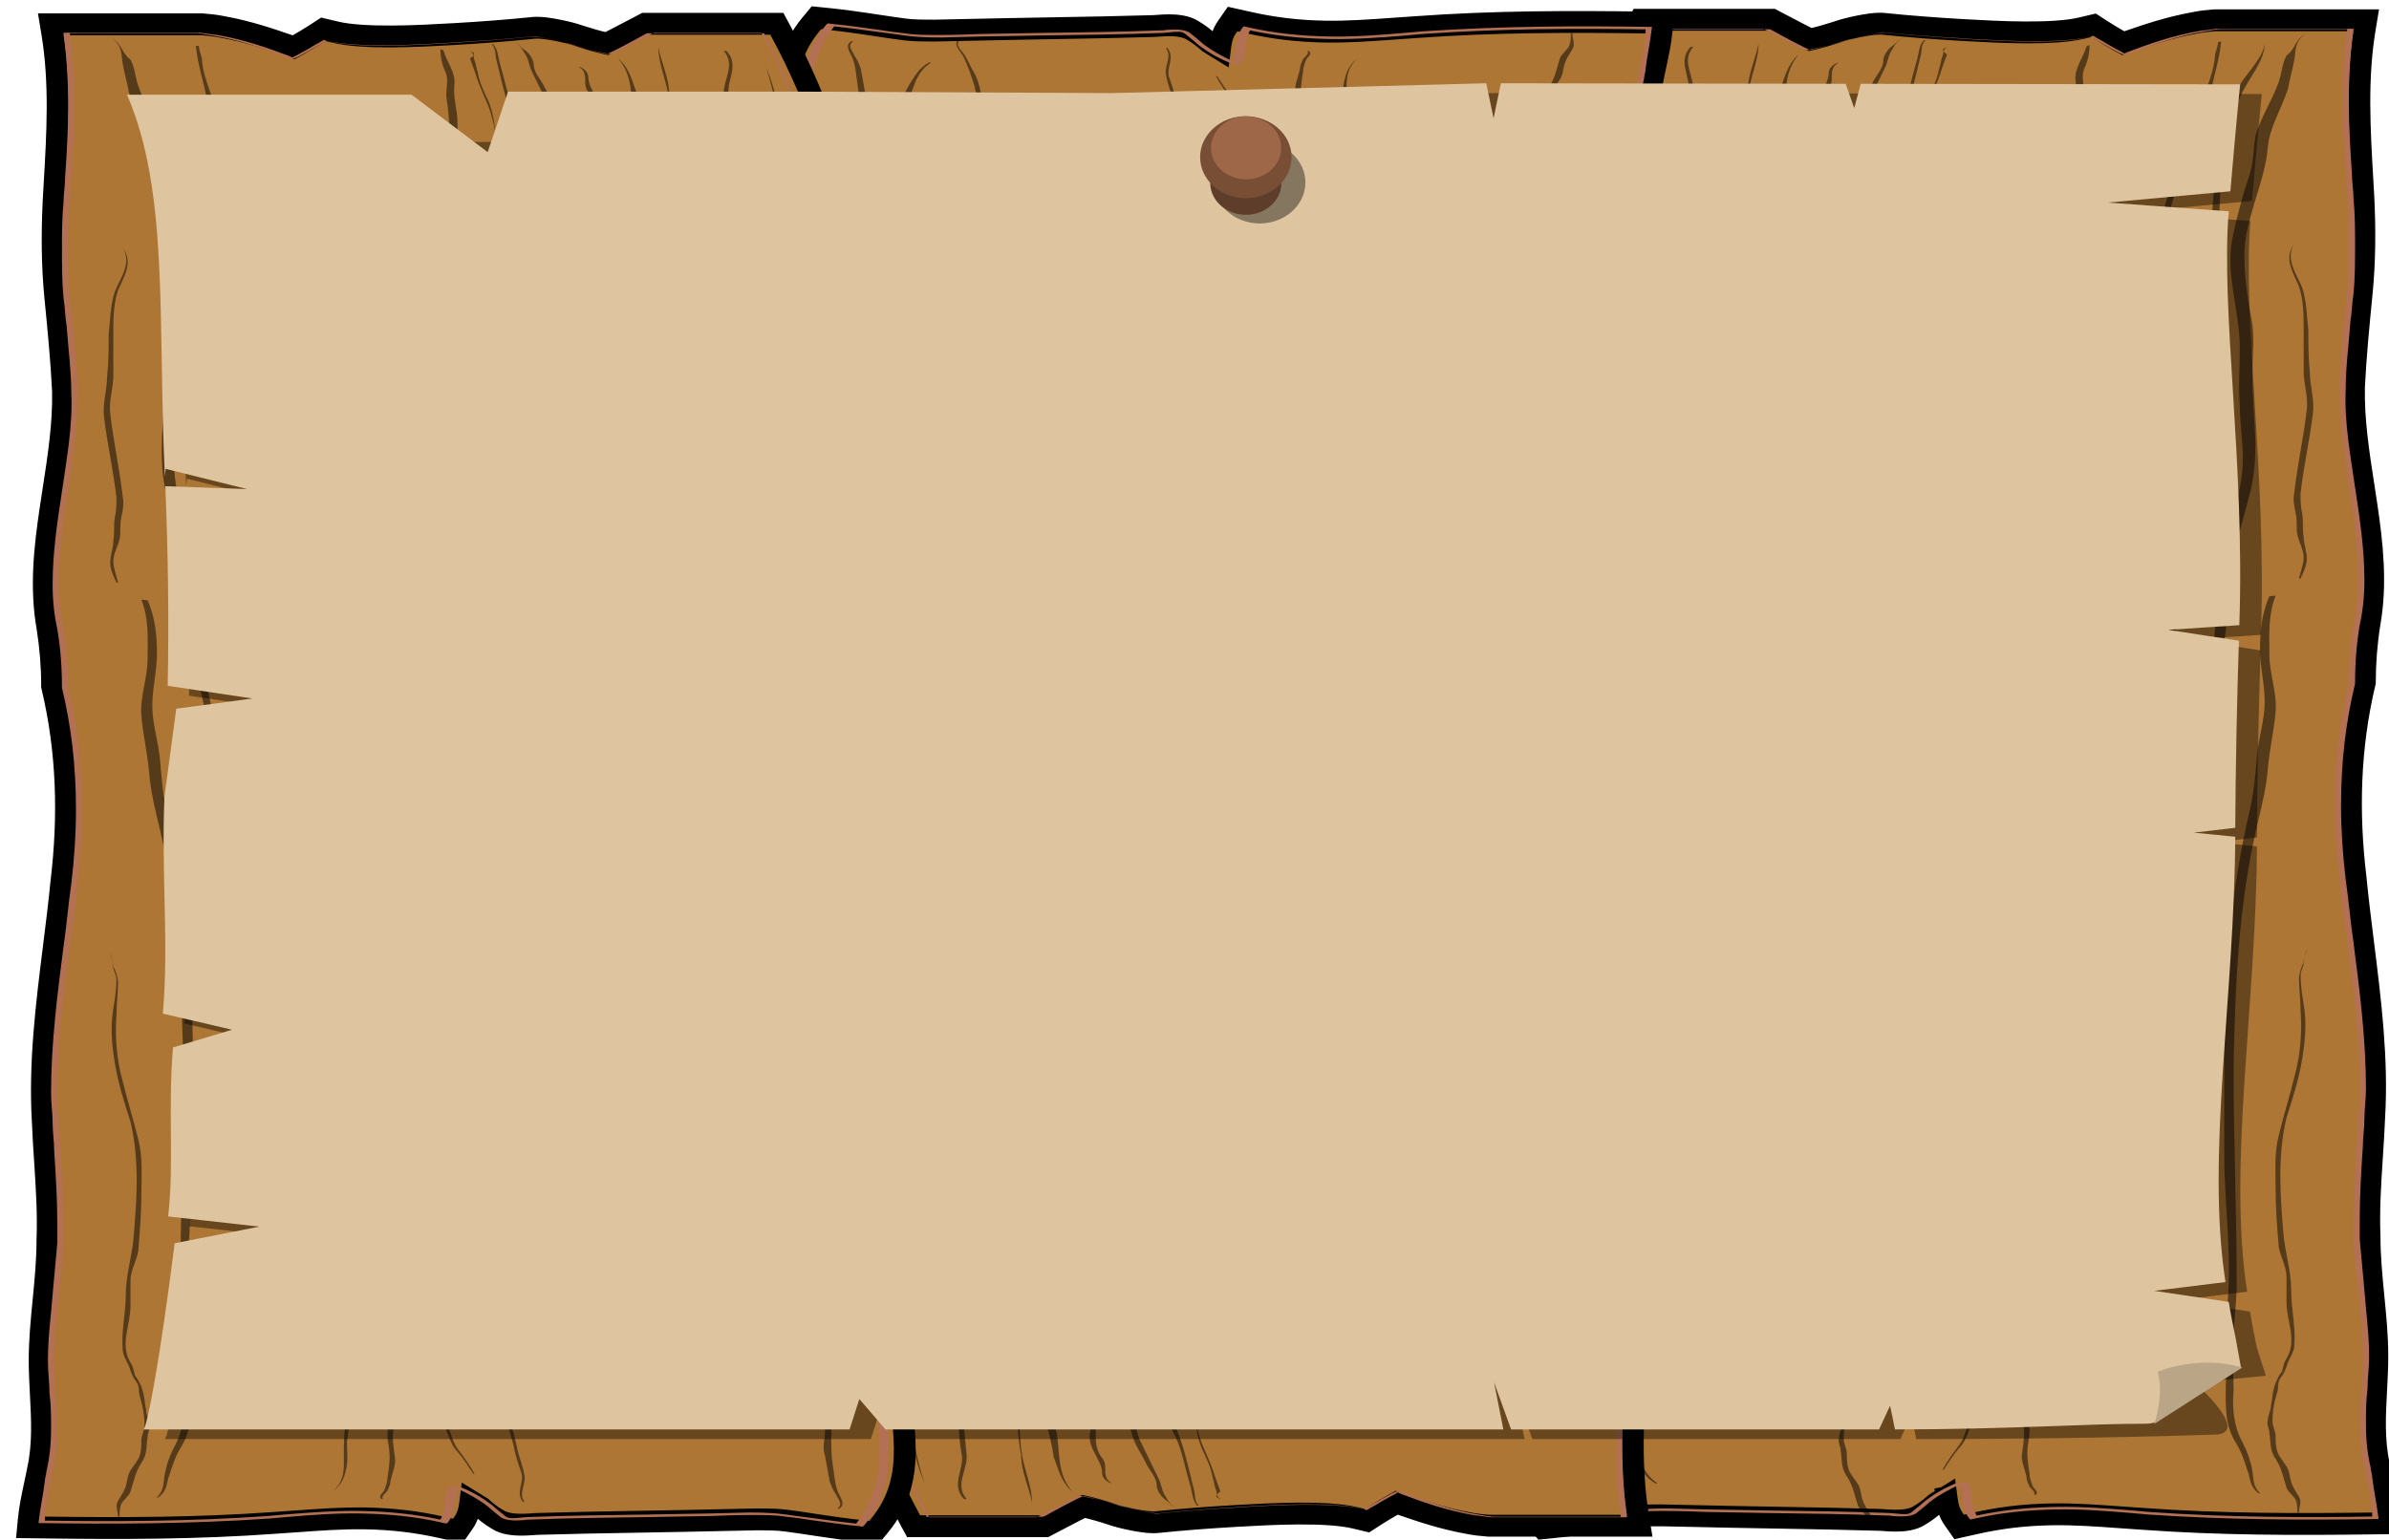 <?xml version="1.0" encoding="UTF-8" standalone="no"?>
<svg
   xmlns:dc="http://purl.org/dc/elements/1.1/"
   xmlns:cc="http://creativecommons.org/ns#"
   xmlns:rdf="http://www.w3.org/1999/02/22-rdf-syntax-ns#"
   xmlns:svg="http://www.w3.org/2000/svg"
   xmlns="http://www.w3.org/2000/svg"
   xmlns:sodipodi="http://sodipodi.sourceforge.net/DTD/sodipodi-0.dtd"
   xmlns:inkscape="http://www.inkscape.org/namespaces/inkscape"
   width="363"
   height="234"
   viewBox="0 0 363 234"
   fill="none"
   version="1.1"
   id="svg124"
   sodipodi:docname="woodDeskWithPaperSmall.svg"
   inkscape:version="1.0.1 (3bc2e813f5, 2020-09-07)">
  <defs
     id="defs128" />
  <sodipodi:namedview
     pagecolor="#ffffff"
     bordercolor="#666666"
     borderopacity="1"
     objecttolerance="10"
     gridtolerance="10"
     guidetolerance="10"
     inkscape:pageopacity="0"
     inkscape:pageshadow="2"
     inkscape:window-width="1920"
     inkscape:window-height="1017"
     id="namedview126"
     showgrid="false"
     showguides="false"
     inkscape:zoom="1.4553045"
     inkscape:cx="281.65339"
     inkscape:cy="196.00109"
     inkscape:window-x="-8"
     inkscape:window-y="-8"
     inkscape:window-maximized="1"
     inkscape:current-layer="svg124" />
  <path
     d="m 295.772,227.579 c -0.005,-0.042 -0.01,-0.084 -0.016,-0.126 -0.535,0.321 -1.063,0.662 -1.615,1.021 -0.657,0.57 -1.429,1.235 -2.466,1.836 -1.014,0.697 -2.608,0.814 -3.609,0.814 -0.52,0 -1.022,-0.029 -1.413,-0.055 -0.18,-0.012 -0.327,-0.022 -0.46,-0.032 -0.184,-0.013 -0.341,-0.024 -0.512,-0.033 -5.037,-0.153 -9.943,-0.238 -14.924,-0.323 -2.453,-0.042 -4.923,-0.085 -7.437,-0.136 h -0.007 c -1.772,-0.038 -3.604,-0.077 -5.439,-0.115 l -10e-4,-5.6e-4 c -1.813,-0.038 -3.629,-0.076 -5.386,-0.114 -1.953,0 -3.446,0.011 -4.68,0.183 l -0.022,0.003 -0.022,0.003 c -1.322,0.172 -2.668,0.376 -4.092,0.591 -0.423,0.064 -0.851,0.129 -1.289,0.195 -1.876,0.28 -3.863,0.564 -5.877,0.769 l -2.051,0.208 -0.755,-0.905 c -3.234,-3.883 -3.949,-7.891 -3.919,-11.816 0.014,-1.791 0.184,-3.584 0.352,-5.342 0.014,-0.167 0.03,-0.333 0.046,-0.5 0.182,-1.925 0.341,-3.807 0.283,-5.654 0,-0.002 0,-0.004 0,-0.006 l -0.006,-0.116 c -0.234,-4.569 -0.467,-9.094 -0.231,-13.7 0.238,-4.631 0.712,-9.339 1.424,-13.971 l 0.006,-0.045 c 0.945,-7.766 1.871,-15.364 0.471,-23.025 l -0.001,-0.006 -0.001,-0.005 c -0.49,-3.027 -1.184,-6.052 -1.882,-9.097 -0.139,-0.61 -0.28,-1.222 -0.418,-1.834 -0.829,-3.657 -1.605,-7.341 -1.964,-11.031 v -10e-4 c -0.711,-7.482 0.462,-14.878 1.633,-22.272 l 0.028,-0.173 0.001,-0.008 0.001,-0.008 c 1.414,-7.509 2.122,-15.025 2.594,-22.632 l 0.001,-0.006 c 0.337,-4.544 0.596,-9.102 0.856,-13.668 1.379,-24.197 2.773,-48.644 15.779,-72.589 l 0.464,-0.854 h 1.905 17.037 1.109 l 0.729,0.386 c 0.944,0.499 2.473,1.302 3.792,1.979 0.468,0.24 0.904,0.461 1.274,0.645 1.482,-0.34 2.796,-0.724 4.144,-1.16 0.795,-0.302 2.131,-0.624 3.205,-0.841 0.606,-0.123 1.265,-0.239 1.869,-0.316 0.298,-0.038 0.65,-0.074 1.012,-0.089 0.225,-0.01 0.717,-0.025 1.27,0.052 3.662,0.37 7.562,0.668 11.474,0.892 l 0.272,0.015 c 2.702,0.153 6.057,0.343 9.363,0.361 3.487,0.019 6.537,-0.16 8.59,-0.646 l 1.881,-0.445 1.224,0.796 c 0.671,0.436 1.819,1.128 2.83,1.701 0.145,0.083 0.287,0.162 0.42,0.236 0.242,-0.083 0.486,-0.167 0.733,-0.252 2.896,-0.999 6.169,-2.128 10.106,-2.839 0.981,-0.207 1.925,-0.301 2.9,-0.38 l 0.21,-0.017 h 0.212 20.114 2.637 l -0.201,1.215 c -1.268,7.625 -0.824,15.251 -0.377,22.947 0.051,0.852 0.1,1.706 0.147,2.56 v 0.004 c 0.238,4.864 0.238,9.738 -0.238,14.618 l -0.042,0.429 c -0.459,4.699 -0.91,9.316 -1.14,14.003 -0.098,4.996 0.673,9.976 1.451,15 0.148,0.952 0.296,1.905 0.437,2.861 0.888,5.976 1.551,12.01 0.471,18.063 -0.469,2.972 -0.702,5.944 -0.702,8.838 v 0.062 l -0.015,0.061 c -2.349,9.852 -2.587,19.714 -1.41,29.591 l 0.001,0.005 v 0.006 c 0.325,3.312 0.74,6.643 1.158,9.985 1.096,8.774 2.2,17.622 1.684,26.409 -0.081,2.062 -0.214,4.108 -0.346,6.143 -0.263,4.022 -0.522,8.002 -0.364,11.97 v 0.01 0.01 c 0,3.087 0.293,6.12 0.589,9.154 l 0.01,0.098 c 0.292,2.992 0.585,5.986 0.585,8.984 0,1.765 -0.091,3.501 -0.183,5.222 -0.2,3.8 -0.397,7.522 0.408,11.286 l 10e-4,0.007 0.001,0.007 c 0.148,0.794 0.324,1.611 0.501,2.44 0.376,1.754 0.763,3.558 0.926,5.302 l 0.106,1.144 -2.477,0.033 c -11.619,0.154 -23.158,0.157 -34.979,-0.704 -1.133,-0.074 -2.236,-0.153 -3.315,-0.231 -3.636,-0.262 -7.011,-0.506 -10.436,-0.45 -4.352,0.07 -8.043,0.563 -11.563,1.35 l -2.526,0.565 -0.862,-1.234 c -0.691,-0.987 -0.881,-1.952 -1.001,-2.813 -0.02,-0.155 -0.041,-0.304 -0.059,-0.45 z"
     fill="#ad7634"
     stroke="#000000"
     stroke-width="3.321"
     id="path2" />
  <path
     d="m 229.353,130.24 c 0,1.77 0,3.463 0.237,5.078 0.474,4.386 1.421,8.771 2.366,13.08 0.711,2.924 1.421,5.925 1.893,8.848 0.474,2.616 0.711,5.386 0.711,8.464 0,5.002 -0.711,10.157 -1.184,14.773 v 0.539 c -0.474,4.386 -0.947,8.925 -1.184,13.388 0,0.923 0,1.847 0,2.77 0,2.231 0,4.54 0.237,6.771 0,1.385 0.237,2.847 0.237,4.232 0,2.077 -0.237,4.155 -0.237,6.232 -0.237,1.77 -0.237,3.693 -0.237,5.54 0,4.616 1.184,8.156 3.786,11.311 l 0.237,0.154 0.473,-0.077 c 2.603,-0.231 4.97,-0.616 7.336,-0.923 1.419,-0.231 2.603,-0.385 4.022,-0.539 1.421,-0.231 3.077,-0.231 5.206,-0.231 2.13,0 4.023,0.077 6.153,0.154 1.656,0 3.075,0.077 4.732,0.077 1.421,0 2.84,0.077 4.259,0.077 5.916,0.077 12.306,0.153 18.221,0.384 0.237,0 0.71,0 0.947,0.077 1.182,0.077 2.603,0.154 3.549,-0.385 0.473,-0.385 0.947,-0.77 1.419,-1.154 0.237,-0.231 0.474,-0.384 0.71,-0.616 1.421,-1.077 2.84,-1.847 4.496,-2.616 0.237,0.692 0.237,1.385 0.474,2.077 0,1 0.237,2 0.947,3 l 0.236,0.231 0.711,-0.153 c 4.022,-0.924 8.045,-1.308 12.304,-1.385 3.786,-0.077 7.571,0.231 11.358,0.539 0.947,0.077 1.656,0.153 2.603,0.231 12.304,0.846 24.373,0.846 34.547,0.692 h 0.474 v -0.154 c -0.237,-2.077 -0.711,-4.232 -0.947,-6.232 0,-0.462 -0.237,-1 -0.237,-1.462 -0.474,-2.001 -0.71,-4.078 -0.71,-6.617 0,-1.77 0,-3.539 0.236,-5.309 0,-1.539 0.237,-3.154 0.237,-4.694 v -0.462 c 0,-3.308 -0.473,-6.617 -0.71,-9.849 -0.237,-2.539 -0.473,-5.155 -0.71,-7.771 0,-1 0,-2 0,-3 0,-3.693 0.237,-7.463 0.473,-11.08 0,-1.385 0.237,-2.77 0.237,-4.155 0,-1.462 0.237,-3.001 0.237,-4.617 0,-7.387 -0.947,-14.927 -1.893,-22.236 -0.474,-3.154 -0.71,-6.309 -1.184,-9.541 -0.473,-4.001 -0.71,-7.694 -0.71,-11.234 0,-6.617 0.71,-12.695 2.13,-18.543 0,-3.231 0.236,-6.155 0.71,-8.925 0.473,-2.155 0.71,-4.386 0.71,-6.848 0,-4.694 -0.71,-9.464 -1.419,-14.081 -0.711,-4.924 -1.657,-10.002 -1.421,-14.927 0,-3.386 0.474,-6.848 0.71,-10.234 0.237,-1.385 0.237,-2.847 0.474,-4.232 0.237,-2.385 0.237,-4.924 0.237,-7.617 0,-2.077 0,-4.386 -0.237,-6.925 0,-1.231 -0.237,-2.462 -0.237,-3.693 -0.237,-3.539 -0.473,-7.233 -0.473,-10.849 0,-4.155 0.236,-7.771 0.71,-11.08 V 4.362 h -20.824 c -0.947,0.154 -1.656,0.231 -2.366,0.308 -4.496,0.769 -7.808,2.001 -11.121,3.232 l -0.474,0.231 C 322.111,7.748 320.218,6.747 319.271,6.132 318.798,5.901 318.561,5.747 318.324,5.593 l -0.237,-0.154 -0.473,0.154 c -4.496,1.154 -12.778,0.692 -18.221,0.385 l -0.945,-0.077 c -4.023,-0.231 -8.045,-0.539 -11.832,-0.923 -1.184,-0.154 -4.97,0.846 -5.915,1.077 -1.657,0.539 -3.549,1.077 -5.68,1.539 -0.947,-0.385 -3.549,-1.77 -5.915,-3.078 L 268.87,4.439 H 251.123 V 4.593 C 238.345,28.522 236.688,53.221 235.505,77.15 c -0.236,4.463 -0.473,9.002 -0.945,13.542 -0.711,8.772 -1.421,16.004 -2.604,22.621 -1.656,5.155 -2.603,11.002 -2.603,16.927 z m 6.389,35.47 c 0,-3.078 -0.237,-5.847 -0.71,-8.54 -0.473,-2.924 -1.184,-6.001 -1.893,-8.848 -0.947,-4.309 -1.893,-8.694 -2.366,-13.08 -0.237,-1.615 -0.237,-3.308 -0.237,-5.001 0,-5.847 0.947,-11.772 1.893,-17.312 1.184,-6.694 2.13,-13.927 2.603,-22.698 0.237,-4.54 0.71,-9.079 0.947,-13.542 1.419,-23.852 2.84,-48.474 15.617,-72.326 h 16.328 c 5.915,3.155 6.152,3.155 6.625,3.232 h 0.237 l 0.237,-0.077 c 2.366,-0.462 4.496,-1 6.389,-1.616 1.182,-0.385 4.259,-1 4.732,-1 3.786,0.385 7.81,0.692 12.069,0.923 l 0.947,0.077 c 5.443,0.308 13.488,0.769 18.457,-0.308 0.237,0.154 0.473,0.231 0.71,0.385 3.786,2.154 4.023,2.308 4.496,2.308 h 0.237 l 0.237,-0.077 0.945,-0.308 c 3.314,-1.231 6.626,-2.462 10.885,-3.155 0.71,-0.077 1.184,-0.231 2.13,-0.308 h 19.403 c -0.474,3.232 -0.71,6.848 -0.71,10.926 0,3.616 0.236,7.31 0.473,10.849 0,1.231 0.237,2.462 0.237,3.693 0.237,2.539 0.237,4.847 0.237,6.925 0,2.77 0,5.232 -0.237,7.617 -0.237,1.385 -0.237,2.847 -0.474,4.232 -0.236,3.309 -0.71,6.771 -0.71,10.234 0,5.001 0.71,10.079 1.421,15.003 0.71,4.617 1.419,9.387 1.419,14.081 0,2.462 -0.237,4.694 -0.71,6.848 -0.474,2.847 -0.71,5.771 -0.71,9.002 -1.421,5.847 -2.13,11.926 -2.13,18.543 0,3.617 0.237,7.232 0.71,11.234 0.237,3.154 0.71,6.386 1.184,9.541 0.947,7.309 1.893,14.773 1.893,22.236 0,1.539 0,3.078 -0.237,4.616 0,1.385 -0.237,2.77 -0.237,4.155 -0.236,3.616 -0.473,7.386 -0.473,11.079 0,1 0,2.001 0,3.001 0,2.616 0.473,5.232 0.71,7.771 0.237,3.231 0.71,6.54 0.71,9.849 v 0.462 c 0,1.539 0,3.154 -0.236,4.694 0,1.769 -0.237,3.539 -0.237,5.309 0,2.539 0.237,4.694 0.71,6.618 0,0.462 0.237,1 0.237,1.462 0.473,2 0.947,4.001 0.947,6.078 -9.939,0.154 -21.77,0.154 -33.838,-0.692 -0.947,-0.077 -1.656,-0.154 -2.603,-0.231 -3.786,-0.308 -7.808,-0.616 -11.595,-0.539 -4.259,0.077 -8.045,0.462 -12.069,1.308 -0.473,-0.846 -0.71,-1.769 -0.71,-2.693 0,-0.692 -0.237,-1.385 -0.473,-2.077 0,-0.153 -0.474,-0.307 -0.947,-0.307 -0.474,0 -0.71,0 -0.947,0.154 -1.893,0.769 -3.312,1.615 -4.733,2.693 -0.237,0.231 -0.473,0.385 -0.71,0.616 -0.473,0.385 -0.947,0.769 -1.419,1.154 -0.474,0.308 -0.947,0.308 -2.367,0.154 -0.236,0 -0.71,-0.077 -0.947,-0.077 -6.152,-0.231 -12.304,-0.308 -18.457,-0.385 -1.419,0 -2.84,-0.077 -4.259,-0.077 -1.656,0 -3.077,-0.077 -4.733,-0.077 -2.129,-0.077 -4.022,-0.077 -6.152,-0.154 -2.366,0 -4.022,0.077 -5.678,0.308 -1.184,0.153 -2.603,0.385 -4.023,0.538 -2.129,0.308 -4.496,0.616 -6.625,0.846 -2.367,-3.077 -3.549,-6.463 -3.549,-11.002 0,-1.847 0.236,-3.693 0.236,-5.463 0.237,-2.077 0.474,-4.155 0.237,-6.232 0,-1.385 0,-2.847 -0.237,-4.232 0,-2.231 -0.236,-4.463 -0.236,-6.694 0,-0.923 0,-1.847 0,-2.77 0.236,-4.463 0.71,-9.002 1.182,-13.388 v -0.539 c 0.237,-4.77 0.947,-9.925 0.947,-14.927 z"
     fill="#b37052"
     id="path4"
     style="stroke-width:0.83" />
  <path
     opacity="0.5"
     d="m 245.208,48.219 c 0,2.847 0.711,5.694 1.184,8.541 0.71,2.847 0.237,5.694 0,8.54 -0.237,2.924 0.947,5.771 1.184,8.695 0.237,3 0.237,5.925 0.473,8.925 0.474,5.925 2.84,11.772 4.733,17.697 1.893,6.001 3.549,11.926 4.022,18.005 0.711,11.849 -0.236,23.621 -2.603,35.393 -1.182,6.002 -2.366,12.003 -3.312,18.005 -0.473,2.924 -0.947,5.771 -0.947,8.694 0,2.847 0,5.771 -0.473,8.618 -0.947,6.155 -3.786,12.234 -2.84,18.389 0.237,1.462 0.473,2.924 0.473,4.463 0,1.539 0,3.001 0.474,4.463 0.473,1.539 0.947,3.078 1.419,4.54 0.474,1.308 0.947,3 2.84,4.231 l -0.237,0.077 c -1.656,-0.924 -2.129,-2.077 -2.84,-3.078 -0.945,-1.462 -1.419,-3.001 -1.892,-4.54 -0.474,-1.385 -0.947,-2.77 -0.947,-4.155 0,-1.462 0.236,-3.001 -0.237,-4.463 -1.893,-5.694 0.947,-11.541 1.893,-17.312 1.182,-5.848 0.473,-11.772 1.419,-17.62 0.947,-5.771 1.893,-11.618 3.077,-17.389 2.603,-12.003 3.785,-24.006 3.312,-36.009 -0.237,-6.001 -1.656,-12.003 -3.549,-18.005 -0.947,-3 -1.656,-5.925 -2.603,-8.925 -0.947,-2.924 -1.893,-5.925 -2.13,-8.848 -0.236,-3.078 -0.236,-6.232 -0.236,-9.31 0,-3.155 -0.947,-6.386 -1.184,-9.541 -0.237,-2.924 0.71,-5.847 0,-8.771 0,-3.078 -0.71,-6.155 -0.474,-9.31 -0.236,0.077 0,0 0,0 z"
     fill="#000000"
     id="path6"
     style="stroke-width:0.83" />
  <path
     opacity="0.5"
     d="m 243.314,97.771 c 1.182,0.923 1.419,1.923 1.892,2.924 0.474,1.231 0.947,2.385 1.184,3.616 0.947,2.539 1.656,5.155 1.893,7.695 0.237,2.539 1.656,5.001 1.656,7.54 0.237,2.693 1.184,5.309 1.184,8.002 0,5.155 -1.421,10.31 -1.656,15.465 0,2.309 -1.184,4.463 -1.893,6.771 -0.237,1.078 -0.947,2.155 -0.947,3.232 0,0.539 -0.237,1.077 -1.421,1.385 0,0 -0.473,0.077 -0.71,0.077 -1.182,-0.462 -1.182,-1.077 -1.182,-1.693 0,-0.77 -0.474,-1.616 -0.474,-2.385 -0.237,-1.923 -2.129,-3.77 -2.366,-5.617 -0.474,-4.001 -2.13,-8.002 -2.13,-12.003 0,-1.77 -0.71,-3.539 -0.473,-5.309 0,-1.77 0.236,-3.617 0.71,-5.386 0.473,-1.847 0.473,-3.693 0.947,-5.54 0.473,-1.923 1.419,-3.77 1.656,-5.694 0,-0.077 0.947,-0.385 0.947,-0.231 1.893,2.001 1.893,4.155 1.419,6.155 -0.236,1 -0.236,1.923 0.237,2.924 0.474,1.077 0.947,2.077 0.947,3.155 0,2.077 0.947,4.077 0.473,6.078 0,0.462 -0.473,0.846 -0.473,1.308 0,0.462 0.473,0.924 0.473,1.462 0,1.077 -0.236,2.154 -0.236,3.231 0,0.077 -0.237,0.077 -0.237,0.077 0,-0.924 0,-1.847 -0.237,-2.847 0,-0.846 -0.947,-1.693 -0.473,-2.616 1.182,-2.154 -0.237,-4.386 -0.237,-6.617 0,-0.924 -0.473,-1.847 -0.71,-2.77 -0.474,-1.077 -0.474,-2.154 -0.474,-3.308 0.237,-1.693 0.237,-3.462 -0.71,-5.078 -0.237,1.154 -0.71,2.308 -1.182,3.539 -0.474,1.847 -0.711,3.77 -1.184,5.617 -0.474,1.847 -0.71,3.693 -0.947,5.617 -0.237,1.924 0.237,3.771 0.473,5.694 0.237,3.924 1.421,7.771 2.13,11.695 0.237,1.77 1.184,3.539 2.13,5.386 0.473,0.846 0.473,1.693 0.71,2.539 0.237,0.77 -0.237,1.693 1.182,2.309 0.947,-0.539 0.237,-1.616 0.474,-2.155 0,-1 0.71,-2.077 1.184,-3 1.182,-2.309 1.419,-4.617 1.419,-6.925 0,-2.462 0.947,-4.848 1.184,-7.31 0.236,-2.539 0.473,-5.078 0.71,-7.694 0.237,-4.847 -2.13,-9.695 -2.603,-14.542 -0.237,-2.462 -0.947,-4.924 -1.656,-7.309 -0.474,-1.231 -0.711,-2.539 -1.421,-3.77 -0.473,-1.078 -0.71,-2.155 -2.129,-3.232 -0.947,0.462 -0.474,1.154 -0.947,1.693 -0.474,1 -0.947,2.001 -1.184,3.078 -0.473,2.231 -1.184,4.386 -1.893,6.54 -0.71,2.231 -1.182,4.54 -1.656,6.771 -0.473,2.308 -0.71,4.694 -0.947,7.002 -0.237,2.154 0,4.155 0.237,6.309 0.237,2.231 -0.237,4.463 0,6.694 0.237,2.231 0.71,4.463 1.184,6.617 0.236,1.077 0.473,2.155 0.71,3.232 0.236,0.846 0,1.847 0.947,2.539 l -0.237,0.077 c -0.947,-0.616 -0.71,-1.385 -1.184,-2.001 -0.473,-1.077 -0.71,-2.231 -0.947,-3.308 -0.473,-2.308 -0.947,-4.617 -1.419,-6.925 -0.474,-2.308 0.237,-4.694 -0.237,-7.002 -0.237,-1.077 -0.473,-2.231 -0.71,-3.308 0,-1.231 0.237,-2.462 0.473,-3.693 0.474,-4.616 1.657,-9.233 2.84,-13.849 0.71,-2.308 1.184,-4.54 1.893,-6.848 0.237,-0.846 0.71,-1.693 0.947,-2.539 0.237,-0.538 0.71,-1 1.893,-1.385 0.71,-0.153 1.184,-0.231 1.184,-0.153 z"
     fill="#000000"
     id="path8"
     style="stroke-width:0.83" />
  <path
     opacity="0.5"
     d="m 241.895,164.171 c 0.236,5.617 -0.711,11.157 -0.711,16.774 0,2.77 -0.236,5.54 0,8.386 0,1.385 0.237,2.77 0.474,4.232 0.237,1.385 1.184,2.77 1.184,4.078 0,0.616 0,1.231 0,1.847 0,0.538 0.473,1.154 0.473,1.693 0.237,1.308 0,2.616 0,3.924 0,1.308 0,2.616 -0.237,3.924 -0.236,1.308 -0.71,2.616 -0.71,3.924 0,1.308 -0.473,2.616 -0.473,3.924 0,1.231 0.473,2.462 0,3.771 -0.237,1.308 -0.474,2.616 -0.711,3.924 -0.236,0.616 -0.473,1.308 -0.945,1.923 -0.237,0.692 -1.184,1.462 -0.237,2.154 l -0.237,0.077 c -1.184,-0.77 0,-1.924 0.237,-2.77 0.473,-1.308 0.473,-2.539 0.71,-3.847 0.237,-1.462 0.237,-2.847 0.237,-4.309 -0.237,-1.308 0.473,-2.616 0.473,-3.924 0,-2.616 0.71,-5.232 0.71,-7.849 0,-1.308 0,-2.616 0,-3.924 0,-1.308 -0.473,-2.539 -0.473,-3.77 0,-1.308 -0.947,-2.693 -1.184,-4.078 -0.236,-1.385 -0.473,-2.77 -0.473,-4.232 -0.237,-2.77 0,-5.54 0,-8.387 0.237,-5.925 1.419,-11.695 1.893,-17.466 -0.237,0 0,-0.077 0,0 z"
     fill="#000000"
     id="path10"
     style="stroke-width:0.83" />
  <path
     opacity="0.5"
     d="m 250.886,9.517 c -0.947,2.924 -1.656,5.925 -1.893,8.848 -0.237,2.616 0.237,5.232 -0.473,7.925 -0.711,2.847 -1.893,5.694 -2.603,8.541 -0.711,3.001 -0.947,6.001 -1.657,9.002 -0.945,2.924 -2.366,5.848 -3.075,8.771 -0.474,1.539 -0.237,3.078 -0.474,4.617 -0.236,1.539 -0.473,3.001 -0.473,4.54 0.71,5.924 0.473,11.772 0.473,17.697 0,2.154 1.184,4.232 0.947,6.386 0,1.077 0,2.231 0,3.308 0,1.077 -0.947,2.077 0,3.154 0,0 -0.236,0.077 -0.236,0 -1.184,-1.154 0,-2.616 0,-3.847 0,-1.539 0,-3 -0.237,-4.54 -0.237,-1.308 -0.71,-2.693 -1.184,-4.001 -0.473,-1.462 0,-3.001 0,-4.386 0,-3 0,-6.078 0,-9.079 0,-2.924 -0.71,-5.771 -0.236,-8.618 0.473,-2.847 0.71,-5.693 1.656,-8.54 1.182,-3.078 2.129,-6.078 2.839,-9.156 0.474,-2.847 0.947,-5.694 2.13,-8.541 1.184,-2.847 1.893,-5.771 2.13,-8.694 0.236,-2.154 0,-4.232 0.473,-6.386 0.237,-2.462 0.947,-4.693 1.893,-7.002 -0.237,0 0,-0.077 0,0 z"
     fill="#000000"
     id="path12"
     style="stroke-width:0.83" />
  <path
     opacity="0.5"
     d="m 273.366,8.209 c -2.367,2.77 -1.893,5.848 -2.367,8.695 -0.473,2.924 -2.366,5.925 -2.366,8.848 0,5.925 -1.184,11.849 -1.893,17.774 -0.236,2.77 -0.237,5.617 -0.71,8.387 -0.473,2.924 -0.947,5.925 -1.184,8.848 -0.236,2.924 -0.71,5.847 -0.71,8.771 0,2.924 0,5.925 0.237,8.848 0,3.54 0.71,7.002 1.184,10.464 0.236,1.77 0.236,3.539 0.71,5.309 0.473,1.77 1.182,3.539 1.419,5.309 0.947,6.924 -1.656,13.927 0.474,20.774 l -0.237,0.077 c -1.893,-5.771 -0.71,-11.618 -0.947,-17.389 0,-2.847 -0.947,-5.694 -1.893,-8.541 -0.947,-2.924 -0.947,-5.847 -1.656,-8.771 -1.893,-11.619 -0.473,-23.314 1.419,-34.932 0.474,-3.462 0.711,-7.002 0.711,-10.464 0,-3.693 1.419,-7.386 1.656,-11.08 0,-1.693 -0.237,-3.385 0.236,-5.001 0.474,-1.77 1.184,-3.539 1.893,-5.386 0.474,-1.77 0.947,-3.539 1.184,-5.309 0.71,-1.693 0.947,-3.539 2.84,-5.232 -0.237,0 0,0 0,0 z"
     fill="#000000"
     id="path14"
     style="stroke-width:0.83" />
  <path
     opacity="0.5"
     d="m 267.214,6.594 c 0,2.231 -0.947,4.463 -1.419,6.694 -0.474,2.462 -0.474,4.924 -0.474,7.31 -0.236,4.617 -0.236,9.31 -1.419,13.927 -0.71,2.539 -1.184,5.001 -1.421,7.617 0,2.539 -0.71,5.001 -1.182,7.463 -0.474,2.539 -1.656,5.001 -2.367,7.54 -0.473,1.308 -0.473,2.539 -1.182,3.847 -0.474,0.846 0,1.616 -1.421,2.385 -0.236,0.077 -0.473,0.231 -0.947,0.153 -0.71,-0.231 -0.945,-0.385 -1.182,-0.692 -0.237,-0.385 -0.474,-0.77 -0.71,-1.231 -0.711,-1.077 -0.711,-2.231 -0.711,-3.386 -0.236,-2.462 -0.236,-5.001 -0.236,-7.463 0.236,-4.924 0.947,-9.926 1.656,-14.85 0.473,-5.001 1.182,-9.926 1.656,-14.927 0.237,-2.462 0.237,-4.847 0.71,-7.31 0.237,-2.154 -1.656,-4.386 0.237,-6.463 0,-0.077 0.473,-0.154 0.473,-0.077 -1.893,2.154 0.237,4.54 0,6.771 -0.236,2.308 -0.473,4.617 -0.473,7.002 -0.237,4.847 -1.184,9.695 -1.656,14.542 -0.474,4.847 -1.184,9.695 -1.421,14.542 -0.236,2.385 -0.236,4.77 0,7.156 0,1.154 0.474,2.308 0.474,3.539 0,0.462 0.473,1 0.947,1.462 0.236,0.384 0.236,0.846 0.947,1.154 0.947,-0.77 0.71,-1.616 1.182,-2.385 0.711,-1.231 0.711,-2.539 1.184,-3.847 0.71,-2.539 1.893,-5.001 2.366,-7.54 0.474,-2.616 1.184,-5.155 1.184,-7.771 0,-2.308 0.71,-4.617 1.419,-7.002 1.421,-4.693 1.184,-9.464 1.421,-14.234 0.237,-2.231 0.237,-4.463 0.71,-6.694 0,-2.462 1.184,-4.847 1.656,-7.233 -0.237,0 0,-0.077 0,0 z"
     fill="#000000"
     id="path16"
     style="stroke-width:0.83" />
  <path
     opacity="0.5"
     d="m 305.075,212.491 c 0.947,0.231 1.419,0.539 1.656,0.923 0.473,0.616 0.947,1.308 1.182,1.924 0.711,1.385 0.474,2.77 0.237,4.155 -0.237,1.539 0,3.001 0.237,4.54 0,0.616 0.237,1.231 0.473,1.847 0.237,0.462 0.947,0.846 0.474,1.308 0,0 -0.237,0.077 -0.237,0 0.237,-0.462 -0.473,-0.846 -0.71,-1.231 -0.237,-0.538 -0.474,-1 -0.474,-1.539 -0.236,-1.077 -0.71,-2.077 -0.71,-3.154 0.237,-2.309 0.947,-4.54 -0.71,-6.848 -0.237,-0.462 -0.473,-1.077 -1.184,-1.462 -1.419,-0.846 -3.312,0.385 -3.549,0.693 -1.182,1 -1.893,2.077 -2.366,3.231 -0.473,1.078 -0.71,2.155 -1.656,3.155 -0.947,1.077 -1.656,2.231 -2.367,3.308 l -0.236,0.077 c 0.71,-1.308 1.656,-2.616 2.603,-3.847 0.947,-1.308 0.947,-2.77 1.893,-4.077 0,-0.539 2.129,-3.771 5.443,-3.001 z"
     fill="#000000"
     id="path18"
     style="stroke-width:0.83" />
  <path
     opacity="0.5"
     d="m 345.773,90.538 c -1.182,3.001 -0.945,6.002 -0.945,9.002 0,2.847 1.182,5.771 0.945,8.618 -0.236,2.924 -0.945,5.771 -1.182,8.694 -0.237,2.924 -0.947,5.771 -1.656,8.695 -2.84,12.234 -3.314,24.467 -3.549,36.701 0,11.002 0.473,22.082 0.473,33.085 0,2.693 -0.473,5.386 -0.473,8.079 -0.237,2.693 0,5.309 0,8.002 -0.237,2.616 0,5.386 1.419,7.925 0.71,1.385 1.184,2.77 1.419,4.155 0.237,1.154 0,2.309 1.184,3.463 0,0 0,0.077 -0.237,0 -1.419,-1.077 -1.182,-2.231 -1.656,-3.385 -0.473,-1.462 -0.947,-3.001 -1.893,-4.463 -1.656,-2.77 -1.419,-5.771 -1.419,-8.618 0.237,-2.847 -0.237,-5.771 0,-8.618 0.237,-2.924 0.473,-5.924 0.473,-8.848 0,-5.924 -0.71,-11.849 -0.71,-17.773 0,-6.079 0,-12.157 0,-18.236 0.237,-11.157 1.184,-22.313 3.786,-33.47 0.71,-2.847 0.947,-5.694 1.184,-8.618 0.236,-2.77 1.182,-5.54 1.182,-8.233 0,-2.693 -0.71,-5.309 -0.71,-8.002 0,-2.693 0.237,-5.386 1.421,-8.079 0.71,-0.077 0.945,-0.077 0.945,-0.077 z"
     fill="#000000"
     id="path20"
     style="stroke-width:0.83" />
  <path
     opacity="0.5"
     d="m 350.744,144.244 c -0.711,0.692 -0.474,1.385 -0.711,2.077 0,0.616 -0.473,1.231 -0.473,1.923 0,1.462 0.237,2.924 0.473,4.386 0.474,2.77 0.237,5.617 -0.236,8.387 -0.474,2.924 -1.421,5.925 -2.367,8.848 -0.71,3.001 -0.947,6.001 -0.947,9.002 0,2.847 0.237,5.694 0.474,8.618 0.237,2.847 1.182,5.693 1.182,8.618 0,2.846 0.711,5.617 0.474,8.386 0,1.078 -0.947,2.155 -1.184,3.232 -0.236,0.616 -0.473,1.154 -0.947,1.77 -0.473,0.692 -0.236,1.462 -0.473,2.154 -0.474,1.462 -0.71,2.924 -0.71,4.386 0,0.77 0.473,1.539 0.473,2.231 0,0.77 0,1.539 0.237,2.309 0.237,0.769 0.947,1.539 1.419,2.308 0.474,0.769 0.474,1.616 0.71,2.385 0.237,0.77 0.711,1.462 1.184,2.231 0.474,0.77 0,1.616 0,2.385 l -0.237,0.077 c 0,-0.616 0,-1.308 -0.236,-1.923 -0.237,-0.616 -1.184,-1.231 -1.421,-1.924 -0.473,-1.462 -0.71,-2.924 -1.656,-4.386 -0.947,-1.308 -0.71,-2.616 -0.947,-3.924 0,-0.692 -0.473,-1.308 -0.237,-1.923 0,-0.77 0.474,-1.462 0.474,-2.231 0.237,-1.154 0.237,-2.308 0.71,-3.463 0.237,-0.539 0.474,-1.154 0.947,-1.693 0.237,-0.693 0.237,-1.308 0.71,-2.001 1.656,-2.77 0,-5.694 0,-8.54 0,-1.308 0,-2.616 0,-3.924 0,-1.539 -0.947,-3.001 -1.182,-4.54 -0.237,-2.847 -0.474,-5.771 -0.474,-8.618 0,-2.77 -0.237,-5.54 0.474,-8.31 0.71,-2.924 1.656,-5.925 2.366,-8.848 0.947,-3.385 1.184,-6.771 0.947,-10.156 0,-1.616 -0.237,-3.232 -0.237,-4.848 0,-0.616 0.237,-1.308 0.474,-1.923 0.473,-0.923 0.236,-1.693 0.947,-2.539 z"
     fill="#000000"
     id="path22"
     style="stroke-width:0.83" />
  <path
     opacity="0.5"
     d="m 285.593,146.898 c -0.71,0.692 -0.473,1.385 -0.71,2.077 0,0.616 -0.474,1.231 -0.474,1.923 0,1.462 0.237,2.924 0.474,4.386 0.473,2.77 0.237,5.617 -0.237,8.387 -0.473,2.924 -1.419,5.925 -2.366,8.848 -0.711,3.001 -0.947,6.001 -0.947,9.002 0,2.847 0.237,5.693 0.473,8.618 0.237,2.846 1.184,5.693 1.184,8.618 0,2.846 0.71,5.617 0.473,8.386 0,1.077 -0.947,2.155 -1.182,3.232 -0.237,0.616 -0.474,1.154 -0.947,1.77 -0.474,0.692 -0.237,1.462 -0.474,2.154 -0.473,1.462 -0.71,2.924 -0.71,4.386 0,0.77 0.474,1.539 0.474,2.231 0,0.77 0,1.539 0.236,2.308 0.237,0.77 0.947,1.539 1.421,2.309 0.473,0.769 0.473,1.615 0.71,2.385 0.237,0.77 0.71,1.462 1.184,2.231 0.473,0.77 0,1.616 0,2.385 l -0.237,0.077 c 0,-0.616 0,-1.308 -0.237,-1.923 -0.237,-0.616 -1.184,-1.231 -1.419,-1.924 -0.474,-1.462 -0.711,-2.924 -1.656,-4.386 -0.947,-1.308 -0.711,-2.616 -0.947,-3.924 0,-0.692 -0.474,-1.308 -0.237,-1.923 0,-0.77 0.473,-1.462 0.473,-2.231 0.237,-1.154 0.237,-2.308 0.711,-3.463 0.236,-0.539 0.473,-1.154 0.947,-1.693 0.236,-0.693 0.236,-1.308 0.71,-2.001 1.656,-2.77 0,-5.694 0,-8.541 0,-1.308 0,-2.616 0,-3.924 0,-1.539 -0.947,-3 -1.184,-4.54 -0.237,-2.846 -0.473,-5.771 -0.473,-8.617 0,-2.77 -0.237,-5.54 0.473,-8.31 0.71,-2.924 1.656,-5.925 2.366,-8.848 0.947,-3.385 1.184,-6.771 0.947,-10.156 0,-1.616 -0.236,-3.232 -0.236,-4.848 0,-0.616 0.236,-1.308 0.473,-1.923 0.474,-0.924 0.237,-1.693 0.947,-2.539 z"
     fill="#000000"
     id="path24"
     style="stroke-width:0.83" />
  <path
     opacity="0.5"
     d="m 348.613,37.063 c -1.419,2.231 0.237,4.386 1.184,6.617 0.71,2.154 0.71,4.386 0.947,6.54 0,2.154 0,4.232 0.237,6.386 0,2.077 0.71,4.078 0.473,6.079 -0.473,4.078 -1.419,8.156 -1.893,12.311 0,1 0,2 0.237,3 0.237,1.154 0,2.385 0.237,3.539 0,1.154 0.473,2.231 0.473,3.386 0,1 -0.473,2.001 -0.947,3 0,0 -0.236,0.077 -0.236,0 0.236,-1.077 0.71,-2.154 0.71,-3.231 0,-1.154 -0.71,-2.231 -0.947,-3.386 -0.237,-1.077 0,-2.077 -0.237,-3.154 -0.237,-1.077 -0.473,-2.154 -0.237,-3.308 0.474,-4.232 1.421,-8.387 1.893,-12.618 0.237,-1.924 -0.473,-3.847 -0.473,-5.771 0,-2.154 0,-4.309 0,-6.386 0,-2.154 0,-4.386 -0.71,-6.54 -0.947,-2.231 -2.367,-4.309 -0.711,-6.463 -0.236,0 0,0 0,0 z"
     fill="#000000"
     id="path26"
     style="stroke-width:0.83" />
  <path
     opacity="0.5"
     d="m 350.269,5.132 c -1.656,1.231 -1.419,2.616 -1.656,3.924 -0.236,1.462 -0.71,2.924 -0.947,4.386 -0.947,3.001 -2.839,5.925 -3.075,8.925 -0.474,5.694 -3.786,11.311 -3.549,17.004 0,2.847 0.473,5.771 0.947,8.618 0.71,3.001 0.236,6.078 0.236,9.079 0,5.771 1.184,11.619 -0.236,17.389 -0.71,3 -1.656,5.924 -2.367,8.925 -0.236,1.385 -0.71,2.693 -0.947,4.078 -0.236,1.462 0.237,2.924 0,4.386 -0.236,2.77 -0.71,5.617 -1.182,8.387 -0.474,2.847 -0.947,5.771 -1.893,8.618 -0.947,2.924 -1.421,5.847 -1.893,8.771 -0.71,3.078 -1.419,6.155 -1.893,9.233 -0.473,2.924 -0.947,5.848 -0.947,8.772 0,1.077 -0.237,2.231 -0.71,3.308 -0.237,0.538 -0.71,1.308 -2.13,1.616 -2.839,0.538 -4.259,-1.231 -4.732,-1.847 -1.893,-2.462 -0.947,-5.002 -1.656,-7.464 -0.947,-2.924 -0.711,-5.924 -0.947,-8.925 -0.237,-2.924 -0.474,-5.847 -0.474,-8.848 0,-5.771 -1.419,-11.465 -0.947,-17.235 0.474,-5.771 2.13,-11.541 3.549,-17.312 0.947,-3.078 1.656,-6.155 2.13,-9.233 0.473,-2.924 0.237,-5.924 0.473,-8.848 0.474,-5.77 1.893,-11.618 2.13,-17.389 0.237,-5.848 0.71,-11.618 3.075,-17.389 1.184,-2.924 3.314,-5.848 3.551,-8.771 0.473,-2.847 2.129,-5.694 2.366,-8.618 0,-0.769 0.473,-1.462 0.473,-2.231 0,-0.077 0.474,-0.154 0.474,-0.077 -0.237,2.693 -1.184,5.386 -1.656,8.079 -0.237,1.462 -0.947,2.847 -0.711,4.309 0,1.385 -1.419,2.847 -1.892,4.232 -1.184,2.77 -2.603,5.54 -3.314,8.31 -0.947,3.078 -0.947,6.232 -1.182,9.387 -0.237,5.848 -1.184,11.618 -2.13,17.466 -0.473,2.924 -0.473,5.925 -0.473,8.848 0,2.847 -0.711,5.694 -1.657,8.618 -1.656,6.001 -3.312,12.003 -4.259,18.082 -0.473,2.847 -0.71,5.694 -0.473,8.541 0.473,2.924 0.947,5.847 0.947,8.694 0.236,2.924 0,5.847 0.236,8.771 0.237,3.001 0.711,5.925 0.711,8.926 0,1.462 0.71,2.847 0.947,4.232 0.236,1.462 -0.237,2.924 0.473,4.386 0.237,0.692 0.71,1.462 1.419,2.154 0.474,0.308 0.947,0.692 1.657,0.924 1.892,0.769 3.075,-0.77 3.312,-1.231 1.419,-2.77 0.71,-5.694 0.947,-8.541 0.473,-2.847 0.71,-5.694 1.182,-8.464 0.711,-3.078 1.421,-6.079 1.893,-9.156 0.474,-2.77 1.656,-5.539 2.13,-8.31 0.71,-3 0.71,-6.001 0.947,-9.002 0.237,-1.385 0.473,-2.77 0.473,-4.155 0,-1.462 -0.236,-3 0,-4.463 0.947,-5.771 3.786,-11.464 3.786,-17.312 0,-2.693 -0.473,-5.386 -0.473,-8.079 -0.237,-2.924 0,-5.848 0,-8.771 0,-5.463 -2.13,-10.849 -1.184,-16.312 0.473,-2.539 1.184,-5.078 1.893,-7.617 0.473,-1.385 0.947,-2.693 1.182,-4.078 0.237,-1.385 0.237,-2.693 0.474,-4.078 0.71,-2.77 2.603,-5.54 3.549,-8.31 0.473,-1.308 0.473,-2.693 1.184,-4.001 1.419,-1.077 1.182,-2.231 2.839,-3.309 -0.236,0 0,-0.077 2e-5,-5e-7 z"
     fill="#000000"
     id="path28"
     style="stroke-width:0.83" />
  <path
     opacity="0.5"
     d="m 344.117,6.594 c 0,2.77 -2.603,5.463 -3.785,8.233 -0.711,1.385 -1.184,2.693 -1.657,4.078 -0.71,1.616 -0.236,3.232 -0.473,4.847 -0.474,2.693 -0.947,5.386 -0.947,8.079 -0.237,3.001 0,6.001 -0.237,8.925 -0.71,5.925 -4.259,11.695 -4.259,17.62 0,5.463 2.366,10.926 1.419,16.389 -0.71,3.385 -0.473,6.771 -1.182,10.156 -0.71,3.386 -1.184,6.771 -2.13,10.156 -0.237,0.77 -0.473,1.539 -0.473,2.385 0,0.846 0,1.693 0,2.539 0,1.616 0.236,3.155 0.473,4.694 0,0.77 -0.237,1.616 0,2.385 0.237,0.77 0,1.462 -0.473,2.231 -0.237,0.923 -0.237,1.847 -0.474,2.77 -0.236,1 -0.71,2.001 -0.947,3.078 l -0.236,0.077 c 0,-2.77 1.892,-5.54 1.419,-8.31 -0.237,-1.231 0,-2.539 -0.473,-3.77 -0.474,-1.308 0,-2.616 -0.474,-3.847 -0.237,-1.077 0.237,-2.308 0.474,-3.463 0.473,-1.308 0.71,-2.693 0.945,-4.001 0.237,-1.308 0.237,-2.616 0.474,-3.924 0.473,-1.616 0.947,-3.155 0.947,-4.77 0.237,-2.847 0.473,-5.617 0.947,-8.464 0.473,-2.846 -0.237,-5.617 -0.71,-8.464 -1.184,-5.617 -0.947,-11.156 0.947,-16.773 1.182,-3.693 2.366,-7.233 2.603,-10.926 0.236,-3.616 0.236,-7.233 0.71,-10.772 0.237,-1.539 0.71,-3.078 0.71,-4.693 0,-1.77 0.237,-3.539 0.947,-5.309 0.71,-1.77 1.419,-3.462 2.366,-5.232 1.421,-2.077 3.314,-3.924 3.549,-5.925 -0.236,0 0,-0.077 0,0 z"
     fill="#000000"
     id="path30"
     style="stroke-width:0.83" />
  <path
     opacity="0.5"
     d="m 328.5,78.304 c 0,1.231 -0.237,2.462 -0.237,3.617 0,1.154 0,2.308 -0.473,3.463 -0.474,1.231 -0.237,2.539 -0.71,3.77 -0.474,1.308 0,2.847 0.236,4.155 0.237,1.308 0.474,2.539 0.474,3.847 0,1.308 -0.474,2.539 -0.474,3.847 -0.236,1.154 0.237,2.385 -0.236,3.54 -0.237,0.616 -0.474,1.308 -0.474,1.923 0,0.462 -0.473,1.077 0,1.462 -0.236,-0.231 -0.71,-0.462 -0.473,-0.692 0.71,-0.539 0.237,-1.231 0.237,-1.77 0,-1.231 0.473,-2.462 0.473,-3.693 0,-1.231 0.237,-2.539 0.473,-3.77 0.237,-1.385 0,-2.77 -0.473,-4.155 -0.947,-5.155 1.184,-10.31 1.656,-15.465 -0.473,-0.077 0,-0.154 0,-0.077 z"
     fill="#000000"
     id="path32"
     style="stroke-width:0.83" />
  <path
     opacity="0.5"
     d="m 317.509,6.902 c 0,1.077 -0.237,2.231 -0.71,3.309 -0.71,1.385 0,2.77 -0.237,4.232 -0.473,2.847 -0.473,5.694 -0.473,8.618 -0.237,5.694 -3.549,11.31 -5.68,16.927 -2.129,5.848 -3.786,11.695 -5.443,17.543 -0.947,3.001 -1.893,6.001 -1.893,9.002 0,2.693 -0.236,5.386 -0.71,8.079 -0.71,4.001 -1.182,8.079 -1.893,12.08 -0.71,4.155 -2.129,8.31 -2.129,12.464 0,0 -0.237,0.077 -0.237,0 0,-2.846 0.473,-5.617 0.947,-8.464 0.473,-3 0.71,-6.078 1.184,-9.079 0.473,-2.847 1.182,-5.694 1.419,-8.464 0.237,-2.693 0.473,-5.386 0.473,-8.079 0,-2.847 1.184,-5.694 2.13,-8.464 0.947,-2.924 1.893,-5.771 2.84,-8.695 0.71,-2.924 1.656,-5.848 2.603,-8.771 0.947,-2.847 2.603,-5.694 3.549,-8.618 1.419,-4.155 1.656,-8.31 1.656,-12.465 0,-1.924 0.71,-3.847 0.474,-5.848 -0.237,-1.77 1.182,-3.462 1.656,-5.155 0.236,-0.154 0.473,-0.231 0.473,-0.154 z"
     fill="#000000"
     id="path34"
     style="stroke-width:0.83" />
  <path
     opacity="0.5"
     d="m 295.846,7.132 c -0.71,0.385 -0.474,1 -0.71,1.462 -0.237,0.615 -0.237,1.154 -0.474,1.77 -0.237,1.462 -0.947,3.001 -1.656,4.463 -1.184,2.924 -0.947,5.848 -1.656,8.695 -1.421,5.925 -3.549,11.926 -6.152,17.851 -1.184,2.924 -2.367,5.771 -3.786,8.695 -0.71,1.308 -1.419,2.693 -2.366,4.001 -0.474,0.616 -0.237,1.308 -0.474,1.924 -0.237,0.539 -0.71,1.154 -0.71,1.693 0,0.539 -0.473,1.154 -1.419,1.616 -0.474,0.231 -1.657,0.385 -1.893,0 -0.947,-0.923 -0.237,-2.077 -0.237,-3.077 0,-1.539 0.947,-3.078 1.184,-4.54 0.473,-3.847 0.473,-7.694 0.473,-11.541 0,-1.847 -0.473,-3.616 -0.473,-5.463 0,-1.847 0.473,-3.693 0.473,-5.54 0,-1.77 0.474,-3.462 0.237,-5.232 -0.237,-0.769 -0.237,-1.616 -0.237,-2.385 0,-0.846 -0.71,-1.385 0,-2.231 0.474,-0.769 0,-1.77 0,-2.616 0,-0.846 0.237,-1.616 0.71,-2.462 0.474,-1 1.184,-2 1.184,-3.078 0,-0.462 0.237,-1.077 1.184,-1.539 0,0 0.473,-0.077 0.236,0 -0.945,0.462 -0.945,1.462 -0.945,2.077 0,0.616 0,1.077 -0.474,1.693 -1.184,1.539 -0.947,3.078 -0.947,4.617 0,0.462 0,1 -0.237,1.462 -0.473,0.692 0.237,1.231 0.237,1.924 0,1.385 0.71,2.693 0.474,4.078 0,1.308 -0.474,2.616 -0.474,3.924 0,1.462 -0.473,2.847 -0.473,4.232 -0.237,2.847 0.473,5.694 0.473,8.541 0,2.924 0,5.848 -0.473,8.771 -0.237,2.616 -2.13,5.309 -1.184,7.925 0,0.308 0.947,0.616 1.419,0.154 0.237,-0.154 0.237,-0.385 0.474,-0.539 0.237,-0.307 0.237,-0.616 0.473,-0.923 0.947,-1.385 0.947,-2.77 1.893,-4.155 1.656,-2.77 2.84,-5.694 4.259,-8.464 2.84,-6.617 5.68,-13.311 7.336,-20.005 0.71,-3.232 0.71,-6.54 2.13,-9.849 0.71,-1.616 1.419,-3.232 1.893,-4.847 0.236,-0.693 0.473,-1.308 0.71,-1.924 -0.71,-0.539 -0.947,-0.846 0,-1.154 -0.237,0 0,-0.077 0,0 z"
     fill="#000000"
     id="path36"
     style="stroke-width:0.83" />
  <path
     opacity="0.5"
     d="m 289.457,5.67 c -1.421,0.385 -1.657,1.539 -2.13,2.154 -0.473,0.846 -0.473,1.693 -0.947,2.539 -0.947,1.924 -1.893,3.924 -2.84,5.848 -0.71,1.847 -0.71,3.77 -1.182,5.617 -0.237,1 -0.474,1.924 -0.474,2.924 0,0.692 -0.237,1.308 0.237,1.924 0.473,-0.539 0.71,-1.077 0.947,-1.539 0.473,-0.846 1.656,-1.616 2.129,-2.385 1.421,-1.847 2.603,-3.77 3.549,-5.617 0.947,-1.847 1.421,-3.77 1.893,-5.694 0.237,-0.846 0.474,-1.77 0.71,-2.616 0.237,-0.923 0.237,-1.847 0.947,-2.693 0,0 0.237,-0.077 0.237,0 -0.71,0.769 -0.473,1.616 -0.71,2.385 -0.237,1 -0.474,1.924 -0.71,2.924 -0.474,1.847 -0.947,3.77 -1.656,5.617 -0.711,1.847 -2.13,3.77 -3.314,5.617 -0.71,0.846 -1.656,1.693 -2.366,2.616 -0.473,0.616 -0.473,1.231 -1.419,1.847 0,0.077 -0.711,0.231 -0.947,0.154 -0.947,-0.693 -0.711,-1.462 -0.474,-2.231 0.237,-0.846 0.237,-1.77 0.474,-2.616 0.473,-2.231 0.473,-4.463 1.419,-6.694 0.474,-1.077 1.184,-2.077 1.656,-3.078 0.474,-1.077 1.656,-2.231 1.656,-3.385 0,-0.693 0.474,-1.539 1.184,-2.154 0.947,-0.616 0.947,-1.154 2.13,-1.462 0.236,0 0.236,0 0,0 z"
     fill="#000000"
     id="path38"
     style="stroke-width:0.83" />
  <path
     opacity="0.5"
     d="m 270.527,128.393 c -1.421,0.693 -1.657,1.385 -1.657,2.231 0,0.693 -0.236,1.462 -0.473,2.155 -0.237,1.462 -0.474,3 -0.71,4.462 -0.71,3.232 -2.603,6.463 -3.077,9.618 -0.473,2.924 -0.473,5.925 -1.419,8.848 -0.237,0.77 -0.474,1.539 -0.947,2.308 -0.474,0.846 -1.421,1.77 -1.421,2.616 -0.236,1.385 -1.419,2.924 -0.71,4.309 0,0.077 -0.71,0.231 -0.71,0.154 -0.947,-1.231 0,-2.693 0.237,-4.001 0.473,-1.539 1.656,-3.078 2.129,-4.616 1.421,-3.386 1.184,-6.771 1.893,-10.157 0.237,-1.462 1.184,-3 1.893,-4.462 0.71,-1.847 1.421,-3.771 1.656,-5.617 0.237,-1.462 0.71,-3 1.184,-4.462 0.237,-1.154 0,-2.385 2.13,-3.386 0,0 0,-0.077 0,0 z"
     fill="#000000"
     id="path40"
     style="stroke-width:0.83" />
  <path
     d="m 185.372,7.385 c -0.005,0.042 -0.011,0.084 -0.016,0.126 -0.535,-0.321 -1.063,-0.662 -1.616,-1.021 -0.656,-0.569 -1.428,-1.235 -2.465,-1.837 -1.014,-0.697 -2.609,-0.813 -3.61,-0.813 -0.519,0 -1.021,0.029 -1.412,0.055 -0.181,0.012 -0.327,0.022 -0.46,0.032 -0.186,0.013 -0.341,0.024 -0.513,0.034 -5.037,0.153 -9.942,0.237 -14.923,0.323 -2.453,0.042 -4.923,0.085 -7.437,0.136 l -0.007,1.58e-4 c -1.772,0.038 -3.604,0.077 -5.439,0.115 l -0.001,4.51e-5 c -1.814,0.038 -3.629,0.076 -5.388,0.114 -1.952,-1.862e-4 -3.446,-0.011 -4.679,-0.183 l -0.022,-0.003 -0.022,-0.003 c -1.322,-0.172 -2.668,-0.376 -4.093,-0.591 -0.421,-0.064 -0.85,-0.129 -1.287,-0.194 -1.876,-0.281 -3.863,-0.564 -5.879,-0.769 l -2.051,-0.208 -0.754,0.905 c -3.234,3.883 -3.949,7.891 -3.919,11.816 0.014,1.791 0.184,3.584 0.351,5.343 0.016,0.167 0.032,0.333 0.047,0.5 0.181,1.925 0.34,3.807 0.283,5.654 -1.2e-4,0.002 -1.2e-4,0.004 -2.5e-4,0.006 l -0.006,0.115 c -0.234,4.569 -0.466,9.095 -0.23,13.7 0.237,4.631 0.712,9.339 1.424,13.971 l 0.005,0.045 c 0.946,7.766 1.871,15.364 0.472,23.025 l -9.8e-4,0.005 -8.6e-4,0.006 c -0.49,3.026 -1.184,6.052 -1.882,9.097 -0.14,0.61 -0.28,1.221 -0.419,1.834 -0.829,3.657 -1.605,7.34 -1.963,11.031 l -1.2e-4,0.001 c -0.712,7.482 0.461,14.878 1.633,22.272 l 0.027,0.173 0.001,0.008 0.001,0.007 c 1.414,7.51 2.122,15.025 2.595,22.633 l 4.9e-4,0.006 c 0.337,4.544 0.597,9.101 0.857,13.668 1.379,24.197 2.772,48.644 15.779,72.589 l 0.464,0.854 h 1.905 17.036 1.11 l 0.729,-0.386 c 0.944,-0.498 2.473,-1.302 3.792,-1.978 0.468,-0.24 0.903,-0.462 1.273,-0.645 1.483,0.34 2.797,0.723 4.144,1.16 0.795,0.302 2.131,0.624 3.205,0.841 0.607,0.122 1.267,0.239 1.87,0.315 0.298,0.038 0.65,0.074 1.012,0.09 0.225,0.01 0.717,0.025 1.269,-0.052 3.663,-0.37 7.563,-0.668 11.475,-0.893 l 0.272,-0.015 c 2.702,-0.153 6.057,-0.343 9.363,-0.361 3.486,-0.019 6.537,0.16 8.59,0.645 l 1.881,0.445 1.224,-0.796 c 0.671,-0.437 1.819,-1.128 2.83,-1.7 0.145,-0.083 0.286,-0.162 0.42,-0.236 0.242,0.083 0.486,0.167 0.733,0.252 2.896,0.999 6.169,2.128 10.106,2.839 0.981,0.206 1.925,0.301 2.9,0.38 l 0.21,0.018 h 0.212 20.113 2.638 l -0.202,-1.215 c -1.268,-7.625 -0.824,-15.251 -0.377,-22.947 0.051,-0.853 0.098,-1.706 0.147,-2.56 v -0.003 c 0.238,-4.863 0.238,-9.738 -0.238,-14.618 l -0.042,-0.43 c -0.459,-4.699 -0.91,-9.316 -1.14,-14.002 -0.098,-4.997 0.673,-9.976 1.451,-15.001 0.148,-0.952 0.294,-1.905 0.437,-2.861 0.887,-5.976 1.551,-12.011 0.471,-18.063 -0.469,-2.972 -0.704,-5.943 -0.704,-8.838 v -0.062 l -0.015,-0.061 c -2.349,-9.853 -2.586,-19.715 -1.408,-29.591 l 0.001,-0.006 v -0.005 c 0.325,-3.313 0.74,-6.643 1.158,-9.985 1.094,-8.774 2.2,-17.622 1.683,-26.408 -0.08,-2.062 -0.212,-4.108 -0.346,-6.144 -0.261,-4.022 -0.52,-8.001 -0.364,-11.969 l 0.001,-0.01 v -0.01 c 0,-3.087 0.293,-6.12 0.589,-9.153 l 0.01,-0.097 c 0.292,-2.992 0.584,-5.986 0.584,-8.984 0,-1.765 -0.091,-3.502 -0.182,-5.223 -0.2,-3.8 -0.397,-7.521 0.407,-11.286 l 0.002,-0.007 0.001,-0.007 c 0.148,-0.794 0.322,-1.612 0.501,-2.44 0.376,-1.754 0.763,-3.558 0.926,-5.303 l 0.106,-1.144 -2.477,-0.033 c -11.617,-0.154 -23.156,-0.158 -34.977,0.704 -1.133,0.074 -2.236,0.153 -3.316,0.231 -3.635,0.262 -7.01,0.505 -10.434,0.45 -4.352,-0.071 -8.043,-0.563 -11.563,-1.35 l -2.527,-0.565 -0.862,1.234 c -0.69,0.988 -0.879,1.952 -1,2.813 -0.02,0.154 -0.041,0.304 -0.059,0.45 z"
     fill="#ad7634"
     stroke="#000000"
     stroke-width="3.321"
     id="path42" />
  <path
     d="m 118.953,104.725 c 0,-1.77 0,-3.463 0.237,-5.078 0.473,-4.386 1.42,-8.772 2.366,-13.08 0.71,-2.924 1.42,-5.924 1.893,-8.848 0.474,-2.616 0.71,-5.386 0.71,-8.464 0,-5.001 -0.71,-10.156 -1.183,-14.773 v -0.539 c -0.473,-4.386 -0.946,-8.925 -1.183,-13.388 0,-0.923 0,-1.847 0,-2.77 0,-2.231 0,-4.54 0.237,-6.771 0,-1.385 0.237,-2.847 0.237,-4.232 0,-2.077 -0.237,-4.155 -0.237,-6.232 -0.237,-1.77 -0.237,-3.693 -0.237,-5.54 0,-4.617 1.183,-8.156 3.786,-11.311 l 0.236,-0.154 0.474,0.077 c 2.603,0.231 4.969,0.616 7.336,0.923 1.419,0.231 2.603,0.385 4.022,0.539 1.421,0.231 3.077,0.231 5.206,0.231 2.13,0 4.023,-0.077 6.152,-0.154 1.656,0 3.077,-0.077 4.733,-0.077 1.419,0 2.84,-0.077 4.259,-0.077 5.916,-0.077 12.304,-0.154 18.221,-0.385 0.236,0 0.71,0 0.947,-0.077 1.182,-0.077 2.603,-0.154 3.549,0.385 0.473,0.385 0.947,0.769 1.419,1.154 0.237,0.231 0.473,0.385 0.71,0.616 1.421,1.077 2.84,1.847 4.496,2.616 0.237,-0.692 0.237,-1.385 0.474,-2.077 0,-1 0.236,-2 0.947,-3.001 l 0.236,-0.231 0.71,0.154 c 4.023,0.923 8.045,1.308 12.306,1.385 3.785,0.077 7.571,-0.231 11.358,-0.539 0.947,-0.077 1.656,-0.154 2.603,-0.231 12.304,-0.846 24.372,-0.846 34.547,-0.692 h 0.473 v 0.154 c -0.236,2.077 -0.71,4.232 -0.947,6.232 0,0.462 -0.236,1 -0.236,1.462 -0.474,2.001 -0.71,4.078 -0.71,6.617 0,1.77 0,3.539 0.236,5.309 0,1.539 0.237,3.155 0.237,4.693 v 0.462 c 0,3.309 -0.473,6.617 -0.71,9.849 -0.237,2.539 -0.474,5.155 -0.71,7.771 0,1 0,2 0,3.001 0,3.693 0.236,7.463 0.473,11.08 0,1.385 0.237,2.77 0.237,4.155 0,1.462 0.237,3.001 0.237,4.616 0,7.387 -0.947,14.927 -1.893,22.236 -0.474,3.155 -0.711,6.309 -1.184,9.541 -0.473,4.001 -0.71,7.694 -0.71,11.233 0,6.618 0.71,12.696 2.129,18.543 0,3.232 0.237,6.155 0.711,8.926 0.473,2.154 0.71,4.386 0.71,6.848 0,4.694 -0.71,9.464 -1.421,14.081 -0.71,4.924 -1.656,10.002 -1.419,14.927 0,3.386 0.473,6.848 0.71,10.233 0.237,1.385 0.237,2.847 0.474,4.232 0.236,2.385 0.236,4.924 0.236,7.617 0,2.077 0,4.386 -0.236,6.925 0,1.231 -0.237,2.462 -0.237,3.693 -0.237,3.539 -0.474,7.232 -0.474,10.849 0,4.155 0.237,7.771 0.711,11.079 v 0.154 h -20.824 c -0.947,-0.153 -1.656,-0.231 -2.366,-0.307 -4.496,-0.77 -7.808,-2.001 -11.122,-3.232 l -0.473,-0.231 c -0.71,0.385 -2.603,1.385 -3.549,2.001 -0.474,0.231 -0.71,0.385 -0.947,0.538 l -0.237,0.154 -0.473,-0.154 c -4.496,-1.154 -12.778,-0.692 -18.221,-0.385 l -0.947,0.077 c -4.022,0.231 -8.045,0.538 -11.831,0.923 -1.184,0.154 -4.97,-0.846 -5.916,-1.077 -1.656,-0.539 -3.549,-1.077 -5.678,-1.539 -0.947,0.384 -3.549,1.769 -5.916,3.077 l -0.236,0.077 h -17.747 v -0.154 c -12.778,-23.929 -14.434,-48.627 -15.618,-72.556 -0.236,-4.463 -0.473,-9.002 -0.947,-13.542 -0.71,-8.772 -1.419,-16.004 -2.602,-22.621 -1.656,-5.155 -2.603,-11.003 -2.603,-16.927 z m 6.389,-35.471 c 0,3.078 -0.237,5.848 -0.71,8.541 -0.474,2.924 -1.184,6.001 -1.893,8.848 -0.946,4.309 -1.893,8.694 -2.366,13.08 -0.237,1.616 -0.237,3.308 -0.237,5.002 0,5.847 0.946,11.772 1.893,17.312 1.183,6.694 2.129,13.926 2.603,22.698 0.237,4.54 0.71,9.079 0.947,13.542 1.419,23.852 2.84,48.473 15.617,72.326 h 16.328 c 5.915,-3.154 6.152,-3.154 6.625,-3.231 h 0.237 l 0.237,0.077 c 2.366,0.462 4.496,1 6.389,1.616 1.182,0.385 4.259,1 4.732,1 3.786,-0.385 7.808,-0.693 12.069,-0.924 l 0.947,-0.077 c 5.441,-0.308 13.487,-0.77 18.457,0.307 0.236,-0.153 0.473,-0.231 0.71,-0.385 3.786,-2.154 4.022,-2.308 4.496,-2.308 h 0.237 l 0.236,0.077 0.947,0.307 c 3.314,1.231 6.626,2.462 10.885,3.154 0.71,0.077 1.184,0.231 2.13,0.308 h 19.403 c -0.474,-3.232 -0.71,-6.848 -0.71,-10.926 0,-3.617 0.236,-7.31 0.473,-10.849 0,-1.231 0.237,-2.462 0.237,-3.693 0.236,-2.539 0.236,-4.847 0.236,-6.925 0,-2.77 0,-5.232 -0.236,-7.617 -0.237,-1.385 -0.237,-2.846 -0.474,-4.232 -0.236,-3.308 -0.71,-6.771 -0.71,-10.233 0,-5.001 0.71,-10.079 1.419,-15.004 0.711,-4.616 1.421,-9.387 1.421,-14.08 0,-2.462 -0.237,-4.694 -0.71,-6.848 -0.474,-2.847 -0.711,-5.771 -0.711,-9.002 -1.419,-5.848 -2.129,-11.926 -2.129,-18.543 0,-3.617 0.237,-7.232 0.71,-11.234 0.237,-3.154 0.71,-6.386 1.184,-9.541 0.947,-7.31 1.893,-14.773 1.893,-22.236 0,-1.539 0,-3.078 -0.237,-4.617 0,-1.385 -0.237,-2.77 -0.237,-4.155 -0.237,-3.616 -0.473,-7.386 -0.473,-11.08 0,-1 0,-2 0,-3.001 0,-2.616 0.473,-5.232 0.71,-7.771 0.237,-3.232 0.71,-6.54 0.71,-9.849 v -0.462 c 0,-1.539 0,-3.155 -0.237,-4.693 0,-1.77 -0.236,-3.539 -0.236,-5.309 0,-2.539 0.236,-4.693 0.71,-6.617 0,-0.462 0.237,-1 0.237,-1.462 0.473,-2 0.945,-4.001 0.945,-6.078 -9.938,-0.154 -21.769,-0.154 -33.837,0.692 -0.947,0.077 -1.657,0.154 -2.603,0.231 -3.786,0.308 -7.81,0.616 -11.595,0.539 -4.26,-0.077 -8.045,-0.462 -12.069,-1.308 -0.473,0.846 -0.71,1.77 -0.71,2.693 0,0.693 -0.237,1.385 -0.473,2.077 0,0.154 -0.474,0.308 -0.947,0.308 -0.474,0 -0.711,0 -0.947,-0.154 -1.893,-0.769 -3.314,-1.616 -4.733,-2.693 -0.237,-0.231 -0.473,-0.385 -0.71,-0.616 -0.474,-0.385 -0.947,-0.769 -1.421,-1.154 -0.473,-0.308 -0.947,-0.308 -2.366,-0.154 -0.237,0 -0.71,0.077 -0.947,0.077 -6.152,0.231 -12.304,0.308 -18.457,0.385 -1.419,0 -2.84,0.077 -4.259,0.077 -1.656,0 -3.077,0.077 -4.733,0.077 -2.13,0.077 -4.022,0.077 -6.152,0.154 -2.366,0 -4.022,-0.077 -5.68,-0.308 -1.182,-0.154 -2.602,-0.385 -4.022,-0.539 -2.13,-0.308 -4.496,-0.616 -6.626,-0.846 -2.366,3.078 -3.549,6.463 -3.549,11.003 0,1.847 0.237,3.693 0.237,5.463 0.237,2.077 0.474,4.155 0.237,6.232 0,1.385 0,2.847 -0.237,4.232 0,2.231 -0.237,4.463 -0.237,6.694 0,0.923 0,1.847 0,2.77 0.237,4.463 0.711,9.002 1.184,13.388 v 0.539 c 0.237,4.77 0.947,9.926 0.947,14.927 z"
     fill="#b37052"
     id="path44"
     style="stroke-width:0.83" />
  <path
     opacity="0.5"
     d="m 134.808,186.745 c 0,-2.847 0.71,-5.693 1.182,-8.54 0.711,-2.847 0.237,-5.694 0,-8.541 -0.236,-2.924 0.947,-5.771 1.184,-8.694 0.237,-3.001 0.237,-5.925 0.474,-8.925 0.473,-5.925 2.839,-11.773 4.732,-17.697 1.893,-6.002 3.549,-11.926 4.023,-18.005 0.71,-11.849 -0.237,-23.621 -2.603,-35.393 -1.184,-6.001 -2.367,-12.003 -3.314,-18.004 -0.473,-2.924 -0.947,-5.771 -0.947,-8.695 0,-2.847 0,-5.771 -0.473,-8.618 -0.947,-6.155 -3.786,-12.234 -2.84,-18.389 0.237,-1.462 0.474,-2.924 0.474,-4.463 0,-1.539 0,-3.001 0.473,-4.463 0.474,-1.539 0.947,-3.078 1.421,-4.54 0.473,-1.308 0.945,-3.001 2.839,-4.232 l -0.236,-0.077 c -1.657,0.923 -2.13,2.077 -2.84,3.078 -0.947,1.462 -1.421,3.001 -1.893,4.54 -0.474,1.385 -0.947,2.77 -0.947,4.155 0,1.462 0.237,3.001 -0.237,4.463 -1.893,5.694 0.947,11.541 1.893,17.312 1.184,5.848 0.474,11.772 1.421,17.62 0.945,5.771 1.892,11.618 3.075,17.389 2.603,12.003 3.786,24.006 3.312,36.009 -0.236,6.001 -1.656,12.003 -3.549,18.004 -0.947,3.001 -1.656,5.925 -2.603,8.926 -0.947,2.924 -1.893,5.925 -2.129,8.848 -0.237,3.078 -0.237,6.232 -0.237,9.31 0,3.154 -0.947,6.386 -1.184,9.541 -0.236,2.924 0.71,5.848 0,8.772 0,3.078 -0.71,6.155 -0.473,9.31 -0.237,-0.077 0,0 0,0 z"
     fill="#000000"
     id="path46"
     style="stroke-width:0.83" />
  <path
     opacity="0.5"
     d="m 132.913,137.194 c 1.184,-0.923 1.421,-1.923 1.893,-2.924 0.474,-1.231 0.947,-2.385 1.184,-3.616 0.947,-2.539 1.656,-5.155 1.893,-7.695 0.237,-2.539 1.656,-5.001 1.656,-7.54 0.237,-2.693 1.184,-5.309 1.184,-8.002 0,-5.155 -1.421,-10.31 -1.657,-15.466 0,-2.308 -1.182,-4.462 -1.892,-6.77 -0.237,-1.078 -0.947,-2.155 -0.947,-3.232 0,-0.539 -0.237,-1.077 -1.421,-1.385 0,0 -0.473,-0.077 -0.71,-0.077 -1.184,0.462 -1.184,1.077 -1.184,1.693 0,0.77 -0.473,1.616 -0.473,2.385 -0.237,1.923 -2.13,3.77 -2.366,5.617 -0.474,4.001 -2.13,8.002 -2.13,12.003 0,1.77 -0.71,3.539 -0.473,5.309 0,1.77 0.236,3.617 0.71,5.386 0.473,1.847 0.473,3.693 0.947,5.54 0.473,1.923 1.419,3.77 1.656,5.694 0,0.077 0.947,0.385 0.947,0.231 1.893,-2.001 1.893,-4.155 1.419,-6.155 -0.237,-1 -0.237,-1.923 0.237,-2.924 0.473,-1.077 0.947,-2.077 0.947,-3.155 0,-2.077 0.947,-4.077 0.473,-6.078 0,-0.462 -0.473,-0.846 -0.473,-1.308 0,-0.462 0.473,-0.924 0.473,-1.462 0,-1.077 -0.236,-2.154 -0.236,-3.231 0,-0.077 -0.237,-0.077 -0.237,-0.077 0,0.924 0,1.847 -0.237,2.847 0,0.846 -0.947,1.693 -0.473,2.616 1.182,2.154 -0.237,4.386 -0.237,6.617 0,0.924 -0.474,1.847 -0.71,2.77 -0.474,1.077 -0.474,2.154 -0.474,3.308 0.237,1.693 0.237,3.462 -0.71,5.078 -0.237,-1.154 -0.71,-2.308 -1.184,-3.539 -0.473,-1.847 -0.71,-3.77 -1.182,-5.617 -0.474,-1.847 -0.711,-3.693 -0.947,-5.617 -0.237,-1.923 0.236,-3.77 0.473,-5.693 0.237,-3.924 1.42,-7.771 2.13,-11.695 0.237,-1.77 1.182,-3.539 2.129,-5.386 0.474,-0.846 0.474,-1.693 0.711,-2.539 0.236,-0.769 -0.237,-1.693 1.182,-2.308 0.947,0.539 0.237,1.616 0.474,2.155 0,1 0.71,2.077 1.182,3 1.184,2.309 1.421,4.617 1.421,6.925 0,2.462 0.947,4.848 1.182,7.309 0.237,2.539 0.474,5.078 0.711,7.695 0.236,4.847 -2.13,9.695 -2.603,14.542 -0.237,2.462 -0.947,4.924 -1.657,7.309 -0.473,1.231 -0.71,2.539 -1.419,3.77 -0.473,1.078 -0.71,2.155 -2.13,3.232 -0.945,-0.462 -0.473,-1.154 -0.945,-1.693 -0.474,-1 -0.947,-2.001 -1.184,-3.078 -0.474,-2.231 -1.184,-4.386 -1.893,-6.54 -0.71,-2.231 -1.184,-4.54 -1.656,-6.771 -0.474,-2.308 -0.71,-4.694 -0.947,-7.002 -0.237,-2.154 0,-4.155 0.237,-6.309 0.236,-2.231 -0.237,-4.463 0,-6.694 0.236,-2.231 0.71,-4.463 1.182,-6.617 0.237,-1.077 0.474,-2.155 0.711,-3.232 0.236,-0.846 0,-1.847 0.945,-2.539 l -0.236,-0.077 c -0.947,0.616 -0.71,1.385 -1.184,2.001 -0.473,1.077 -0.71,2.231 -0.947,3.308 -0.473,2.308 -0.947,4.617 -1.419,6.925 -0.474,2.308 0.236,4.694 -0.237,7.002 -0.237,1.077 -0.473,2.231 -0.71,3.308 0,1.231 0.237,2.462 0.473,3.693 0.474,4.616 1.656,9.233 2.84,13.849 0.71,2.308 1.184,4.54 1.893,6.848 0.237,0.846 0.71,1.693 0.947,2.539 0.237,0.538 0.71,1 1.893,1.385 0.71,0.153 1.182,0.231 1.182,0.153 z"
     fill="#000000"
     id="path48"
     style="stroke-width:0.83" />
  <path
     opacity="0.5"
     d="m 131.494,70.793 c 0.237,-5.617 -0.71,-11.157 -0.71,-16.773 0,-2.77 -0.237,-5.54 0,-8.387 0,-1.385 0.237,-2.77 0.473,-4.232 0.237,-1.385 1.184,-2.77 1.184,-4.078 0,-0.616 0,-1.231 0,-1.847 0,-0.539 0.473,-1.154 0.473,-1.693 0.237,-1.308 0,-2.616 0,-3.924 0,-1.308 0,-2.616 -0.236,-3.924 -0.237,-1.308 -0.711,-2.616 -0.711,-3.924 0,-1.308 -0.473,-2.616 -0.473,-3.924 0,-1.231 0.473,-2.462 0,-3.77 -0.237,-1.308 -0.473,-2.616 -0.71,-3.924 -0.237,-0.616 -0.474,-1.308 -0.947,-1.924 -0.237,-0.692 -1.184,-1.462 -0.237,-2.154 l -0.237,-0.077 c -1.182,0.769 0,1.924 0.237,2.77 0.474,1.308 0.474,2.539 0.71,3.847 0.237,1.462 0.237,2.847 0.237,4.309 -0.237,1.308 0.474,2.616 0.474,3.924 0,2.616 0.71,5.232 0.71,7.848 0,1.308 0,2.616 0,3.924 0,1.308 -0.474,2.539 -0.474,3.77 0,1.308 -0.947,2.693 -1.182,4.078 -0.237,1.385 -0.474,2.77 -0.474,4.232 -0.237,2.77 0,5.54 0,8.387 0.237,5.924 1.42,11.695 1.893,17.466 -0.237,0 0,0.077 0,0 z"
     fill="#000000"
     id="path50"
     style="stroke-width:0.83" />
  <path
     opacity="0.5"
     d="m 140.486,225.447 c -0.947,-2.924 -1.656,-5.925 -1.893,-8.848 -0.237,-2.616 0.237,-5.232 -0.474,-7.925 -0.71,-2.847 -1.892,-5.694 -2.603,-8.541 -0.71,-3.001 -0.947,-6.001 -1.656,-9.002 -0.947,-2.924 -2.366,-5.847 -3.075,-8.771 -0.474,-1.539 -0.237,-3.078 -0.474,-4.617 -0.236,-1.539 -0.473,-3 -0.473,-4.54 0.71,-5.925 0.473,-11.772 0.473,-17.697 0,-2.154 1.184,-4.232 0.947,-6.386 0,-1.077 0,-2.231 0,-3.308 0,-1.077 -0.947,-2.077 0,-3.154 0,0 -0.237,-0.077 -0.237,0 -1.182,1.154 0,2.616 0,3.847 0,1.539 0,3.001 -0.236,4.54 -0.237,1.308 -0.71,2.693 -1.184,4.001 -0.473,1.462 0,3.001 0,4.386 0,3.001 0,6.079 0,9.079 0,2.924 -0.71,5.771 -0.237,8.618 0.474,2.847 0.711,5.694 1.656,8.541 1.184,3.078 2.13,6.078 2.84,9.156 0.474,2.847 0.947,5.694 2.13,8.541 1.184,2.847 1.893,5.771 2.129,8.694 0.237,2.154 0,4.232 0.474,6.386 0.237,2.462 0.947,4.694 1.893,7.002 -0.237,0 0,0.077 -2e-5,0 z"
     fill="#000000"
     id="path52"
     style="stroke-width:0.83" />
  <path
     opacity="0.5"
     d="m 162.966,226.755 c -2.367,-2.77 -1.893,-5.847 -2.367,-8.694 -0.473,-2.924 -2.366,-5.925 -2.366,-8.848 0,-5.925 -1.184,-11.849 -1.893,-17.773 -0.237,-2.77 -0.237,-5.617 -0.71,-8.387 -0.474,-2.924 -0.947,-5.925 -1.184,-8.848 -0.237,-2.924 -0.71,-5.847 -0.71,-8.772 0,-2.924 0,-5.924 0.237,-8.848 0,-3.539 0.71,-7.002 1.182,-10.464 0.237,-1.769 0.237,-3.539 0.711,-5.309 0.473,-1.77 1.182,-3.54 1.419,-5.309 0.947,-6.925 -1.656,-13.927 0.473,-20.774 l -0.236,-0.077 c -1.893,5.771 -0.711,11.618 -0.947,17.389 0,2.847 -0.947,5.694 -1.893,8.541 -0.947,2.924 -0.947,5.847 -1.656,8.771 -1.893,11.619 -0.474,23.313 1.419,34.932 0.474,3.462 0.71,7.002 0.71,10.464 0,3.693 1.421,7.387 1.656,11.08 0,1.693 -0.236,3.385 0.237,5.001 0.474,1.769 1.184,3.539 1.893,5.386 0.474,1.77 0.947,3.539 1.184,5.309 0.71,1.693 0.947,3.539 2.84,5.232 -0.237,0 0,0 0,0 z"
     fill="#000000"
     id="path54"
     style="stroke-width:0.83" />
  <path
     opacity="0.5"
     d="m 156.812,228.371 c 0,-2.231 -0.945,-4.462 -1.419,-6.694 -0.473,-2.462 -0.473,-4.924 -0.473,-7.31 -0.237,-4.616 -0.237,-9.31 -1.421,-13.926 -0.71,-2.539 -1.182,-5.002 -1.419,-7.617 0,-2.539 -0.71,-5.002 -1.184,-7.464 -0.473,-2.539 -1.656,-5.001 -2.366,-7.54 -0.474,-1.308 -0.474,-2.539 -1.184,-3.847 -0.473,-0.846 0,-1.616 -1.419,-2.385 -0.237,-0.077 -0.474,-0.231 -0.947,-0.153 -0.71,0.231 -0.947,0.385 -1.184,0.692 -0.237,0.385 -0.473,0.77 -0.71,1.231 -0.71,1.077 -0.71,2.231 -0.71,3.385 -0.237,2.462 -0.237,5.002 -0.237,7.464 0.237,4.924 0.947,9.925 1.656,14.85 0.474,5.001 1.184,9.925 1.656,14.927 0.237,2.462 0.237,4.848 0.71,7.31 0.237,2.154 -1.656,4.386 0.237,6.463 0,0.077 0.474,0.154 0.474,0.077 -1.893,-2.155 0.236,-4.54 0,-6.771 -0.237,-2.308 -0.474,-4.617 -0.474,-7.002 -0.237,-4.848 -1.182,-9.695 -1.656,-14.542 -0.473,-4.847 -1.184,-9.695 -1.419,-14.542 -0.237,-2.385 -0.237,-4.77 0,-7.155 0,-1.154 0.473,-2.309 0.473,-3.539 0,-0.462 0.474,-1 0.947,-1.462 0.237,-0.384 0.237,-0.846 0.947,-1.154 0.947,0.77 0.71,1.616 1.184,2.385 0.71,1.231 0.71,2.539 1.182,3.847 0.711,2.539 1.893,5.001 2.367,7.541 0.473,2.616 1.182,5.155 1.182,7.771 0,2.309 0.711,4.617 1.421,7.002 1.419,4.693 1.182,9.463 1.419,14.234 0.237,2.231 0.237,4.462 0.71,6.694 0,2.462 1.184,4.848 1.656,7.232 -0.236,0 0,0.077 -1e-5,0 z"
     fill="#000000"
     id="path56"
     style="stroke-width:0.83" />
  <path
     opacity="0.5"
     d="m 192.544,48.095 c 3.312,-2.154 4.022,-4.617 4.969,-7.002 1.184,-2.924 1.656,-5.848 2.84,-8.848 1.419,-4.001 2.84,-8.002 3.786,-12.003 0.473,-2 0.473,-4.001 0.473,-5.925 0,-1.693 -0.237,-3.77 1.656,-5.386 -1.182,0.846 -1.656,1.924 -1.893,2.924 -0.473,1.462 -0.236,3.001 -0.236,4.463 -0.237,2.924 -1.184,5.925 -2.13,8.848 -1.893,5.848 -3.549,11.772 -5.915,17.62 -0.474,1.308 -0.947,2.539 -2.367,3.77 -0.473,0.462 -1.182,1 -1.656,1.462 -0.237,0.231 -0.71,0.385 -0.947,0.539 -1.419,0.616 -2.84,-0.231 -3.075,-0.616 -1.893,-2.308 -2.13,-4.693 -3.314,-7.079 -1.419,-2.847 -2.129,-5.617 -1.656,-8.464 0.474,-2.693 0.711,-5.309 -0.947,-8.002 -1.656,-2.847 -2.603,-5.694 -3.312,-8.541 -0.237,-1.385 -0.71,-2.77 -1.184,-4.155 -0.473,-1.462 0.947,-2.924 -0.236,-4.386 0,0 -0.237,-0.077 -0.237,0 0.947,1.308 -0.237,2.616 0,4.001 0.237,1.539 0.947,3.001 1.184,4.54 0.71,2.847 1.419,5.694 3.075,8.541 1.656,2.847 1.184,5.694 0.71,8.618 -0.473,2.616 0.474,5.232 1.657,7.848 1.182,2.385 1.656,4.693 3.312,7.079 0.237,0.462 0.947,0.846 2.129,1.154 1.421,0.154 2.603,-0.539 3.314,-1 z"
     fill="#000000"
     id="path58"
     style="stroke-width:0.83" />
  <path
     opacity="0.5"
     d="m 194.673,22.473 c 0.947,-0.231 1.421,-0.539 1.656,-0.923 0.474,-0.616 0.947,-1.308 1.184,-1.924 0.71,-1.385 0.473,-2.77 0.237,-4.155 -0.237,-1.539 0,-3.001 0.236,-4.54 0,-0.616 0.237,-1.231 0.474,-1.847 0.237,-0.462 0.947,-0.846 0.473,-1.308 0,0 -0.236,-0.077 -0.236,0 0.236,0.462 -0.474,0.846 -0.711,1.231 -0.236,0.539 -0.473,1 -0.473,1.539 -0.237,1.077 -0.71,2.077 -0.71,3.155 0.236,2.308 0.947,4.54 -0.71,6.848 -0.237,0.462 -0.474,1.077 -1.184,1.462 -1.421,0.846 -3.312,-0.385 -3.549,-0.693 -1.184,-1 -1.893,-2.077 -2.366,-3.232 -0.474,-1.077 -0.711,-2.154 -1.657,-3.155 -0.947,-1.077 -1.656,-2.231 -2.366,-3.309 l -0.237,-0.077 c 0.711,1.308 1.656,2.616 2.603,3.847 0.947,1.308 0.947,2.77 1.893,4.078 0,0.539 2.13,3.77 5.443,3.001 z"
     fill="#000000"
     id="path60"
     style="stroke-width:0.83" />
  <path
     opacity="0.5"
     d="m 240.343,90.721 c -0.71,-0.692 -0.473,-1.385 -0.71,-2.077 0,-0.616 -0.474,-1.231 -0.474,-1.923 0,-1.462 0.237,-2.924 0.474,-4.386 0.473,-2.77 0.237,-5.617 -0.237,-8.386 -0.473,-2.924 -1.419,-5.925 -2.366,-8.848 -0.71,-3.001 -0.947,-6.002 -0.947,-9.003 0,-2.847 0.237,-5.694 0.473,-8.618 0.237,-2.847 1.184,-5.694 1.184,-8.618 0,-2.847 0.71,-5.617 0.474,-8.387 0,-1.077 -0.947,-2.154 -1.184,-3.232 -0.237,-0.616 -0.474,-1.154 -0.947,-1.77 -0.474,-0.693 -0.237,-1.462 -0.474,-2.154 -0.473,-1.462 -0.71,-2.924 -0.71,-4.386 0,-0.769 0.474,-1.539 0.474,-2.231 0,-0.769 0,-1.539 0.236,-2.308 0.237,-0.769 0.947,-1.539 1.421,-2.308 0.473,-0.769 0.473,-1.616 0.71,-2.385 0.237,-0.769 0.71,-1.462 1.184,-2.231 0.473,-0.769 0,-1.616 0,-2.385 l -0.237,-0.077 c 0,0.616 0,1.308 -0.237,1.924 -0.236,0.616 -1.182,1.231 -1.419,1.924 -0.474,1.462 -0.71,2.924 -1.656,4.386 -0.947,1.308 -0.711,2.616 -0.947,3.924 0,0.693 -0.474,1.308 -0.237,1.924 0,0.769 0.473,1.462 0.473,2.231 0.237,1.154 0.237,2.308 0.711,3.462 0.236,0.539 0.473,1.154 0.947,1.693 0.236,0.692 0.236,1.308 0.71,2 1.656,2.77 0,5.694 0,8.541 0,1.308 0,2.616 0,3.924 0,1.539 -0.947,3.001 -1.184,4.54 -0.237,2.847 -0.473,5.771 -0.473,8.618 0,2.77 -0.237,5.54 0.473,8.31 0.71,2.924 1.656,5.925 2.367,8.848 0.945,3.386 1.182,6.771 0.945,10.157 0,1.616 -0.236,3.231 -0.236,4.847 0,0.616 0.236,1.308 0.473,1.924 0.474,0.923 0.237,1.693 0.947,2.539 z"
     fill="#000000"
     id="path62"
     style="stroke-width:0.83" />
  <path
     opacity="0.5"
     d="m 218.1,156.661 c 0,-1.231 -0.237,-2.462 -0.237,-3.617 0,-1.154 0,-2.308 -0.473,-3.463 -0.474,-1.231 -0.237,-2.539 -0.711,-3.77 -0.473,-1.308 0,-2.847 0.237,-4.155 0.237,-1.308 0.474,-2.539 0.474,-3.847 0,-1.308 -0.474,-2.539 -0.474,-3.847 -0.237,-1.154 0.237,-2.385 -0.237,-3.539 -0.236,-0.616 -0.473,-1.308 -0.473,-1.923 0,-0.462 -0.474,-1.077 0,-1.462 -0.237,0.231 -0.71,0.462 -0.474,0.692 0.711,0.539 0.237,1.231 0.237,1.77 0,1.231 0.474,2.462 0.474,3.693 0,1.231 0.236,2.539 0.473,3.77 0.237,1.385 0,2.77 -0.473,4.155 -0.947,5.155 1.182,10.31 1.656,15.465 -0.474,0.077 0,0.154 0,0.077 z"
     fill="#000000"
     id="path64"
     style="stroke-width:0.83" />
  <path
     opacity="0.5"
     d="m 185.444,227.832 c -0.71,-0.385 -0.473,-1 -0.71,-1.462 -0.237,-0.616 -0.237,-1.154 -0.473,-1.769 -0.237,-1.462 -0.947,-3.001 -1.656,-4.463 -1.184,-2.924 -0.947,-5.847 -1.657,-8.694 -1.419,-5.925 -3.549,-11.926 -6.152,-17.851 -1.182,-2.924 -2.366,-5.771 -3.785,-8.694 -0.711,-1.308 -1.421,-2.693 -2.367,-4.001 -0.473,-0.616 -0.236,-1.308 -0.473,-1.923 -0.237,-0.539 -0.71,-1.154 -0.71,-1.693 0,-0.539 -0.474,-1.154 -1.421,-1.616 -0.473,-0.231 -1.656,-0.385 -1.893,0 -0.947,0.923 -0.236,2.077 -0.236,3.078 0,1.539 0.947,3.078 1.182,4.54 0.474,3.847 0.474,7.694 0.474,11.541 0,1.847 -0.474,3.617 -0.474,5.463 0,1.847 0.474,3.693 0.474,5.539 0,1.77 0.473,3.463 0.236,5.232 -0.236,0.77 -0.236,1.616 -0.236,2.385 0,0.847 -0.71,1.385 0,2.231 0.473,0.77 0,1.77 0,2.616 0,0.846 0.236,1.616 0.71,2.462 0.473,1 1.184,2.001 1.184,3.078 0,0.462 0.236,1.077 1.182,1.539 0,0 0.474,0.077 0.237,0 -0.947,-0.462 -0.947,-1.462 -0.947,-2.077 0,-0.616 0,-1.077 -0.473,-1.693 -1.184,-1.539 -0.947,-3.078 -0.947,-4.616 0,-0.462 0,-1 -0.237,-1.462 -0.474,-0.693 0.237,-1.231 0.237,-1.924 0,-1.385 0.71,-2.693 0.473,-4.078 0,-1.308 -0.473,-2.616 -0.473,-3.924 0,-1.462 -0.474,-2.847 -0.474,-4.232 -0.237,-2.847 0.474,-5.694 0.474,-8.541 0,-2.924 0,-5.847 -0.474,-8.771 -0.237,-2.616 -2.129,-5.309 -1.182,-7.925 0,-0.307 0.945,-0.616 1.419,-0.154 0.237,0.154 0.237,0.385 0.473,0.539 0.237,0.308 0.237,0.616 0.474,0.923 0.947,1.385 0.947,2.77 1.893,4.155 1.656,2.77 2.84,5.693 4.259,8.464 2.84,6.617 5.68,13.311 7.336,20.005 0.71,3.232 0.71,6.54 2.129,9.849 0.71,1.616 1.421,3.232 1.893,4.847 0.237,0.693 0.474,1.308 0.71,1.924 -0.71,0.538 -0.947,0.846 0,1.154 -0.236,0 0,0.077 0,0 z"
     fill="#000000"
     id="path66"
     style="stroke-width:0.83" />
  <path
     opacity="0.5"
     d="m 179.055,229.294 c -1.419,-0.385 -1.656,-1.539 -2.129,-2.155 -0.474,-0.846 -0.474,-1.693 -0.947,-2.539 -0.947,-1.923 -1.893,-3.924 -2.84,-5.848 -0.71,-1.847 -0.71,-3.77 -1.184,-5.617 -0.236,-1 -0.473,-1.923 -0.473,-2.924 0,-0.692 -0.237,-1.308 0.237,-1.923 0.473,0.538 0.71,1.077 0.947,1.539 0.473,0.846 1.656,1.616 2.129,2.385 1.421,1.847 2.603,3.77 3.549,5.617 0.947,1.847 1.421,3.77 1.893,5.694 0.237,0.846 0.474,1.769 0.71,2.616 0.237,0.924 0.237,1.847 0.947,2.693 0,0 0.237,0.077 0.237,0 -0.71,-0.769 -0.474,-1.615 -0.71,-2.385 -0.237,-1 -0.474,-1.924 -0.71,-2.924 -0.474,-1.847 -0.947,-3.771 -1.657,-5.617 -0.71,-1.847 -2.129,-3.77 -3.312,-5.617 -0.71,-0.846 -1.656,-1.693 -2.366,-2.616 -0.474,-0.616 -0.474,-1.231 -1.421,-1.847 0,-0.077 -0.71,-0.231 -0.947,-0.153 -0.945,0.692 -0.71,1.462 -0.473,2.231 0.237,0.847 0.237,1.77 0.473,2.616 0.474,2.231 0.474,4.463 1.421,6.694 0.473,1.077 1.184,2.077 1.656,3.078 0.473,1.077 1.656,2.231 1.656,3.385 0,0.692 0.474,1.539 1.184,2.155 0.947,0.616 0.947,1.154 2.129,1.462 0.237,0 0.237,0 0,0 z"
     fill="#000000"
     id="path68"
     style="stroke-width:0.83" />
  <path
     opacity="0.5"
     d="m 168.644,115.343 c -0.71,-1.154 -0.237,-2.385 -0.71,-3.539 -0.474,-1.462 -0.237,-2.847 -0.71,-4.309 -0.237,-1.308 -0.711,-2.693 -0.947,-4.001 -0.237,-1.462 0,-3.001 0,-4.463 0,-1.231 -0.474,-2.462 -0.711,-3.693 -0.236,-1.462 -0.473,-2.924 -1.419,-4.386 -1.419,-2.924 -1.893,-5.925 -2.366,-8.848 -1.184,-5.925 -1.893,-11.926 -3.786,-17.851 -1.893,-6.155 -3.077,-12.311 -4.259,-18.466 -1.184,-6.771 -3.549,-13.542 -3.786,-20.313 -0.237,-3.385 0,-6.771 -0.71,-10.079 -0.237,-1.539 -0.474,-3.155 -1.421,-4.693 -0.473,-0.769 -0.71,-1.462 -1.182,-2.231 -0.474,-0.846 -1.893,-1.77 -0.474,-2.616 l -0.236,-0.077 c -1.421,0.846 0,1.924 0.473,2.847 0.71,1.462 1.184,2.924 1.656,4.386 0.71,3.078 0.947,6.232 0.947,9.31 0,5.925 1.184,11.849 2.603,17.697 1.421,6.002 1.893,12.08 3.549,18.081 1.421,6.079 3.312,12.157 4.259,18.236 0.474,3.308 1.184,6.617 2.13,10.002 0.947,3.386 2.84,6.771 3.075,10.233 0.237,1.539 0.711,3.078 0.711,4.694 0,1.539 0.473,3.078 0.947,4.616 0.473,1.693 0.71,3.308 0.947,5.001 0.236,1.616 0.236,3.078 1.419,4.463 -0.237,0 0,0.077 0,0 z"
     fill="#000000"
     id="path70"
     style="stroke-width:0.83" />
  <path
     opacity="0.5"
     d="m 160.126,106.571 c -1.421,-0.692 -1.656,-1.385 -1.656,-2.231 0,-0.693 -0.237,-1.462 -0.474,-2.155 -0.236,-1.462 -0.473,-3.001 -0.71,-4.463 -0.71,-3.231 -2.603,-6.463 -3.075,-9.617 -0.474,-2.924 -0.474,-5.925 -1.421,-8.848 -0.237,-0.77 -0.473,-1.539 -0.947,-2.309 -0.473,-0.846 -1.419,-1.769 -1.419,-2.616 -0.237,-1.385 -1.421,-2.924 -0.71,-4.309 0,-0.077 -0.711,-0.231 -0.711,-0.154 -0.947,1.231 0,2.693 0.237,4.001 0.474,1.539 1.656,3.078 2.13,4.617 1.419,3.385 1.182,6.771 1.893,10.156 0.236,1.462 1.182,3.001 1.892,4.463 0.711,1.847 1.421,3.77 1.657,5.617 0.236,1.462 0.71,3.001 1.182,4.463 0.237,1.154 0,2.385 2.13,3.385 0,0 0,0.077 0,0 z"
     fill="#000000"
     id="path72"
     style="stroke-width:0.83" />
  <path
     d="m 71.483,228.195 c 0.005,-0.042 0.011,-0.084 0.016,-0.126 0.535,0.321 1.063,0.662 1.615,1.021 0.657,0.57 1.429,1.235 2.465,1.836 1.014,0.697 2.609,0.814 3.61,0.814 0.52,0 1.022,-0.029 1.412,-0.055 0.18,-0.012 0.328,-0.022 0.46,-0.032 0.185,-0.013 0.341,-0.024 0.513,-0.033 5.037,-0.153 9.942,-0.238 14.924,-0.323 2.452,-0.042 4.923,-0.085 7.437,-0.136 h 0.007 c 1.773,-0.038 3.605,-0.077 5.439,-0.115 l 0.002,-5.5e-4 c 1.813,-0.038 3.628,-0.076 5.387,-0.114 1.953,0 3.446,0.011 4.68,0.183 l 0.022,0.003 0.022,0.003 c 1.322,0.172 2.668,0.376 4.093,0.591 0.423,0.064 0.851,0.129 1.289,0.195 1.875,0.28 3.862,0.564 5.877,0.769 l 2.051,0.208 0.754,-0.905 c 3.234,-3.883 3.95,-7.891 3.919,-11.816 -0.013,-1.791 -0.183,-3.584 -0.351,-5.342 -0.016,-0.167 -0.032,-0.333 -0.048,-0.499 -0.181,-1.926 -0.34,-3.808 -0.282,-5.654 0,-0.002 0,-0.003 0,-0.006 l 0.006,-0.115 c 0.234,-4.569 0.467,-9.095 0.23,-13.7 -0.237,-4.631 -0.712,-9.339 -1.423,-13.971 l -0.006,-0.045 c -0.945,-7.766 -1.871,-15.364 -0.471,-23.025 l 0.001,-0.006 v -0.005 c 0.491,-3.026 1.184,-6.052 1.882,-9.097 0.14,-0.61 0.281,-1.221 0.419,-1.834 0.829,-3.657 1.605,-7.34 1.963,-11.031 v -0.001 c 0.712,-7.482 -0.46,-14.878 -1.633,-22.272 l -0.028,-0.173 -10e-4,-0.008 -0.001,-0.007 c -1.414,-7.51 -2.123,-15.025 -2.595,-22.633 v -0.006 C 134.8,86.186 134.54,81.628 134.28,77.062 132.902,52.865 131.51,28.417 118.503,4.472 l -0.464,-0.854 h -1.906 -17.037 -1.109 l -0.73,0.386 C 96.313,4.503 94.784,5.306 93.465,5.983 92.997,6.223 92.562,6.444 92.192,6.628 90.709,6.288 89.395,5.905 88.048,5.468 87.252,5.167 85.916,4.844 84.842,4.627 84.236,4.504 83.577,4.388 82.973,4.311 82.675,4.274 82.323,4.237 81.961,4.222 81.736,4.212 81.244,4.197 80.691,4.274 77.028,4.644 73.129,4.942 69.217,5.166 L 68.944,5.182 C 66.242,5.335 62.887,5.525 59.581,5.542 56.094,5.561 53.044,5.382 50.991,4.897 L 49.11,4.452 47.886,5.248 C 47.215,5.684 46.067,6.376 45.056,6.948 44.91,7.031 44.77,7.11 44.636,7.184 44.394,7.101 44.15,7.017 43.903,6.932 41.007,5.933 37.734,4.804 33.797,4.093 32.816,3.886 31.872,3.792 30.898,3.713 l -0.21,-0.017 h -0.213 -20.113 -2.638 l 0.202,1.215 c 1.267,7.625 0.824,15.251 0.377,22.947 -0.05,0.852 -0.099,1.706 -0.147,2.56 l -1.708e-4,0.004 c -0.237,4.864 -0.238,9.738 0.238,14.618 l 0.042,0.429 c 0.459,4.699 0.91,9.316 1.139,14.003 0.098,4.996 -0.673,9.976 -1.451,15 -0.147,0.952 -0.295,1.905 -0.437,2.861 -0.888,5.976 -1.551,12.011 -0.472,18.063 0.468,2.972 0.703,5.944 0.703,8.838 v 0.062 l 0.015,0.061 c 2.349,9.853 2.586,19.715 1.409,29.591 l -6.585e-4,0.005 -5.386e-4,0.006 c -0.324,3.312 -0.74,6.643 -1.157,9.985 -1.095,8.774 -2.2,17.622 -1.684,26.409 0.08,2.062 0.213,4.108 0.346,6.143 0.262,4.022 0.52,8.002 0.364,11.97 l -4.038e-4,0.01 v 0.01 c 0,3.087 -0.293,6.12 -0.589,9.154 l -0.01,0.098 c -0.292,2.992 -0.585,5.986 -0.585,8.984 0,1.765 0.092,3.501 0.182,5.223 0.2,3.8 0.397,7.521 -0.407,11.286 l -0.001,0.007 -0.001,0.007 c -0.148,0.794 -0.323,1.611 -0.501,2.44 -0.376,1.754 -0.763,3.558 -0.926,5.302 l -0.107,1.144 2.477,0.033 c 11.619,0.155 23.157,0.157 34.979,-0.704 1.134,-0.074 2.236,-0.153 3.315,-0.231 3.636,-0.262 7.01,-0.506 10.435,-0.45 4.352,0.07 8.043,0.563 11.563,1.35 l 2.526,0.565 0.862,-1.234 c 0.69,-0.987 0.88,-1.952 1,-2.813 0.022,-0.155 0.041,-0.304 0.06,-0.45 z"
     fill="#ad7634"
     stroke="#000000"
     stroke-width="3.321"
     id="path74" />
  <path
     d="m 137.903,130.855 c 0,1.77 0,3.462 -0.237,5.078 -0.473,4.386 -1.419,8.772 -2.366,13.08 -0.71,2.924 -1.419,5.924 -1.893,8.848 -0.473,2.616 -0.71,5.386 -0.71,8.464 0,5.001 0.71,10.156 1.184,14.773 v 0.538 c 0.473,4.386 0.947,8.926 1.182,13.388 0,0.924 0,1.847 0,2.77 0,2.231 0,4.54 -0.236,6.771 0,1.385 -0.237,2.846 -0.237,4.232 0,2.077 0.237,4.155 0.237,6.232 0.236,1.77 0.236,3.693 0.236,5.54 0,4.617 -1.182,8.156 -3.785,11.311 l -0.237,0.154 -0.474,-0.077 c -2.603,-0.231 -4.969,-0.616 -7.335,-0.924 -1.42,-0.231 -2.603,-0.385 -4.023,-0.538 -1.42,-0.231 -3.076,-0.231 -5.206,-0.231 -2.13,0 -4.023,0.077 -6.152,0.154 -1.656,0 -3.076,0.077 -4.732,0.077 -1.42,0 -2.84,0.077 -4.259,0.077 -5.916,0.077 -12.305,0.154 -18.22,0.385 -0.237,0 -0.71,0 -0.946,0.077 -1.183,0.077 -2.603,0.154 -3.549,-0.385 -0.473,-0.385 -0.947,-0.769 -1.42,-1.154 -0.237,-0.231 -0.473,-0.385 -0.71,-0.616 -1.42,-1.078 -2.84,-1.847 -4.496,-2.616 -0.237,0.692 -0.237,1.385 -0.473,2.077 0,1 -0.237,2.001 -0.947,3.001 l -0.237,0.231 -0.71,-0.154 c -4.023,-0.923 -8.045,-1.308 -12.305,-1.385 -3.786,-0.077 -7.572,0.231 -11.358,0.539 -0.946,0.077 -1.656,0.154 -2.603,0.231 -12.305,0.846 -24.372,0.846 -34.547,0.692 H 5.865 v -0.153 c 0.237,-2.077 0.71,-4.232 0.947,-6.233 0,-0.462 0.237,-1 0.237,-1.462 0.473,-2 0.71,-4.078 0.71,-6.617 0,-1.769 0,-3.539 -0.237,-5.309 0,-1.539 -0.237,-3.154 -0.237,-4.693 v -0.462 c 0,-3.308 0.473,-6.617 0.71,-9.849 0.237,-2.539 0.473,-5.155 0.71,-7.771 0,-1 0,-2.001 0,-3.001 0,-3.693 -0.237,-7.463 -0.473,-11.08 0,-1.385 -0.237,-2.77 -0.237,-4.155 0,-1.462 -0.237,-3 -0.237,-4.616 0,-7.387 0.947,-14.927 1.893,-22.236 0.473,-3.155 0.71,-6.309 1.183,-9.541 0.473,-4.001 0.71,-7.694 0.71,-11.233 0,-6.617 -0.71,-12.696 -2.13,-18.543 0,-3.232 -0.237,-6.155 -0.71,-8.926 -0.473,-2.154 -0.71,-4.386 -0.71,-6.848 1.16e-5,-4.694 0.71,-9.464 1.42,-14.08 0.71,-4.924 1.656,-10.003 1.42,-14.927 0,-3.385 -0.473,-6.848 -0.71,-10.233 C 9.888,48.143 9.888,46.681 9.651,45.296 9.415,42.911 9.415,40.371 9.415,37.678 c 0,-2.077 -1.29e-5,-4.386 0.237,-6.925 0,-1.231 0.237,-2.462 0.237,-3.693 0.237,-3.539 0.473,-7.233 0.473,-10.849 0,-4.155 -0.237,-7.771 -0.71,-11.08 V 4.978 H 30.474 c 0.946,0.154 1.656,0.231 2.366,0.308 4.496,0.769 7.809,2.001 11.121,3.232 l 0.473,0.231 c 0.71,-0.385 2.603,-1.385 3.549,-2.001 0.473,-0.231 0.71,-0.385 0.947,-0.539 l 0.237,-0.154 0.473,0.154 c 4.496,1.154 12.778,0.692 18.22,0.385 l 0.947,-0.077 c 4.023,-0.231 8.045,-0.539 11.831,-0.923 1.183,-0.154 4.969,0.846 5.916,1.077 1.656,0.539 3.549,1.077 5.679,1.539 0.946,-0.385 3.549,-1.77 5.916,-3.078 l 0.237,-0.077 17.747,5.6e-6 v 0.154 c 12.777,23.929 14.434,48.628 15.617,72.556 0.237,4.463 0.474,9.002 0.947,13.542 0.71,8.772 1.419,16.004 2.603,22.621 1.656,5.155 2.603,11.003 2.603,16.927 z m -6.389,35.471 c 0,-3.078 0.237,-5.848 0.711,-8.541 0.473,-2.924 1.182,-6.001 1.892,-8.848 0.947,-4.309 1.893,-8.694 2.367,-13.08 0.237,-1.616 0.236,-3.308 0.236,-5.002 0,-5.847 -0.945,-11.772 -1.892,-17.312 -1.184,-6.694 -2.13,-13.926 -2.603,-22.698 -0.237,-4.54 -0.711,-9.079 -0.947,-13.542 C 129.857,53.452 128.438,28.83 115.66,4.978 H 99.333 C 93.417,8.133 93.18,8.133 92.707,8.21 H 92.471 L 92.234,8.133 C 89.868,7.671 87.738,7.132 85.845,6.517 84.662,6.132 81.586,5.517 81.112,5.517 77.326,5.901 73.304,6.209 69.045,6.44 l -0.946,0.077 C 62.656,6.825 54.61,7.286 49.641,6.209 49.404,6.363 49.168,6.44 48.931,6.594 45.145,8.748 44.909,8.902 44.435,8.902 H 44.199 L 43.962,8.825 43.016,8.517 C 39.703,7.286 36.39,6.055 32.131,5.363 31.421,5.286 30.948,5.132 30.001,5.055 H 10.598 c 0.473,3.232 0.71,6.848 0.71,10.926 0,3.616 -0.237,7.31 -0.473,10.849 0,1.231 -0.237,2.462 -0.237,3.693 -0.237,2.539 -0.237,4.847 -0.237,6.925 0,2.77 0,5.232 0.237,7.617 0.237,1.385 0.237,2.847 0.473,4.232 0.237,3.309 0.71,6.771 0.71,10.233 0,5.001 -0.71,10.079 -1.42,15.004 -0.71,4.616 -1.42,9.387 -1.42,14.08 0,2.462 0.237,4.694 0.71,6.848 0.473,2.847 0.71,5.771 0.71,9.002 1.42,5.848 2.13,11.926 2.13,18.543 0,3.617 -0.237,7.232 -0.71,11.234 -0.237,3.154 -0.71,6.386 -1.183,9.541 -0.947,7.31 -1.893,14.773 -1.893,22.236 0,1.539 0,3.078 0.237,4.617 0,1.385 0.237,2.77 0.237,4.155 0.237,3.616 0.473,7.387 0.473,11.08 0,1 0,2 0,3 0,2.616 -0.473,5.232 -0.71,7.771 -0.237,3.232 -0.71,6.54 -0.71,9.849 v 0.462 c 0,1.539 0,3.154 0.237,4.694 0,1.77 0.237,3.539 0.237,5.309 0,2.539 -0.237,4.694 -0.71,6.617 0,0.462 -0.237,1 -0.237,1.462 -0.473,2.001 -0.946,4.001 -0.946,6.079 9.938,0.153 21.77,0.153 33.838,-0.693 0.946,-0.077 1.656,-0.154 2.603,-0.231 3.786,-0.307 7.809,-0.616 11.595,-0.539 4.259,0.077 8.045,0.462 12.068,1.308 0.473,-0.846 0.71,-1.77 0.71,-2.693 0,-0.693 0.237,-1.385 0.473,-2.077 0,-0.154 0.473,-0.308 0.947,-0.308 0.473,0 0.71,0 0.946,0.154 1.893,0.77 3.313,1.616 4.733,2.693 0.237,0.231 0.473,0.385 0.71,0.616 0.473,0.385 0.946,0.77 1.42,1.154 0.473,0.307 0.946,0.307 2.366,0.153 0.237,0 0.71,-0.077 0.946,-0.077 6.152,-0.231 12.305,-0.308 18.457,-0.385 1.42,0 2.839,-0.077 4.259,-0.077 1.656,0 3.076,-0.077 4.733,-0.077 2.13,-0.077 4.023,-0.077 6.152,-0.153 2.366,0 4.023,0.077 5.679,0.307 1.183,0.154 2.603,0.385 4.022,0.539 2.13,0.307 4.496,0.616 6.626,0.846 2.366,-3.078 3.549,-6.463 3.549,-11.003 0,-1.847 -0.237,-3.693 -0.237,-5.463 -0.236,-2.077 -0.473,-4.155 -0.237,-6.232 0,-1.385 0.001,-2.847 0.237,-4.232 0,-2.231 0.237,-4.463 0.237,-6.694 0,-0.923 0,-1.847 0,-2.77 -0.237,-4.463 -0.71,-9.002 -1.184,-13.388 v -0.539 c -0.236,-4.77 -0.947,-9.925 -0.947,-14.927 z"
     fill="#b37052"
     id="path76"
     style="stroke-width:0.83" />
  <path
     opacity="0.5"
     d="m 123.942,98.386 c -1.184,0.924 -1.42,1.924 -1.894,2.924 -0.473,1.231 -0.946,2.385 -1.183,3.616 -0.947,2.539 -1.656,5.155 -1.893,7.695 -0.237,2.539 -1.656,5.001 -1.656,7.54 -0.237,2.693 -1.183,5.309 -1.183,8.002 0,5.155 1.42,10.31 1.656,15.465 0,2.309 1.183,4.463 1.893,6.771 0.237,1.077 0.946,2.155 0.946,3.232 0,0.539 0.237,1.077 1.42,1.385 0,0 0.473,0.077 0.71,0.077 1.183,-0.462 1.183,-1.077 1.183,-1.693 0,-0.77 0.474,-1.616 0.474,-2.385 0.237,-1.923 2.13,-3.77 2.366,-5.617 0.474,-4.001 2.13,-8.002 2.13,-12.003 0,-1.77 0.71,-3.54 0.473,-5.309 0,-1.77 -0.236,-3.617 -0.71,-5.386 -0.473,-1.847 -0.473,-3.693 -0.947,-5.54 -0.473,-1.924 -1.419,-3.771 -1.656,-5.694 0,-0.077 -0.947,-0.385 -0.947,-0.231 -1.893,2.001 -1.893,4.155 -1.419,6.155 0.236,1 0.237,1.923 -0.237,2.924 -0.473,1.077 -0.946,2.077 -0.946,3.154 0,2.077 -0.946,4.078 -0.473,6.079 0,0.462 0.473,0.846 0.473,1.308 0,0.462 -0.473,0.924 -0.473,1.462 0,1.078 0.237,2.155 0.237,3.232 0,0.077 0.237,0.077 0.237,0.077 0,-0.923 0,-1.847 0.237,-2.846 0,-0.847 0.947,-1.693 0.473,-2.616 -1.183,-2.155 0.237,-4.386 0.237,-6.617 0,-0.924 0.473,-1.847 0.71,-2.77 0.474,-1.077 0.474,-2.154 0.474,-3.308 -0.237,-1.693 -0.237,-3.462 0.71,-5.078 0.237,1.154 0.71,2.308 1.184,3.539 0.473,1.847 0.71,3.77 1.182,5.617 0.474,1.847 0.71,3.693 0.947,5.617 0.237,1.924 -0.237,3.771 -0.473,5.694 -0.237,3.924 -1.42,7.771 -2.13,11.695 -0.237,1.769 -1.184,3.539 -2.13,5.386 -0.473,0.846 -0.473,1.693 -0.71,2.539 -0.236,0.77 0.237,1.693 -1.183,2.309 -0.946,-0.539 -0.237,-1.616 -0.473,-2.155 0,-1 -0.71,-2.077 -1.183,-3.001 -1.183,-2.308 -1.42,-4.616 -1.42,-6.924 0,-2.462 -0.946,-4.848 -1.183,-7.31 -0.237,-2.539 -0.473,-5.078 -0.71,-7.694 -0.237,-4.848 2.13,-9.695 2.603,-14.542 0.237,-2.462 0.946,-4.924 1.656,-7.309 0.473,-1.231 0.71,-2.539 1.42,-3.771 0.473,-1.077 0.71,-2.154 2.129,-3.231 0.947,0.462 0.474,1.154 0.947,1.693 0.474,1 0.947,2.001 1.184,3.078 0.474,2.231 1.184,4.386 1.893,6.54 0.71,2.231 1.184,4.54 1.656,6.771 0.474,2.308 0.71,4.693 0.947,7.002 0.237,2.154 0,4.155 -0.237,6.309 -0.237,2.231 0.237,4.463 0,6.694 -0.237,2.231 -0.71,4.462 -1.182,6.617 -0.237,1.077 -0.474,2.154 -0.711,3.232 -0.236,0.846 0,1.847 -0.947,2.539 l 0.237,0.077 c 0.947,-0.616 0.71,-1.385 1.184,-2 0.473,-1.078 0.71,-2.231 0.947,-3.308 0.473,-2.309 0.947,-4.617 1.419,-6.925 0.474,-2.308 -0.237,-4.694 0.237,-7.002 0.237,-1.077 0.473,-2.231 0.71,-3.308 0,-1.231 -0.237,-2.462 -0.473,-3.693 -0.474,-4.617 -1.657,-9.233 -2.84,-13.849 -0.71,-2.309 -1.184,-4.54 -1.893,-6.848 -0.237,-0.846 -0.71,-1.693 -0.947,-2.539 -0.237,-0.539 -0.71,-1 -1.893,-1.385 -0.71,-0.154 -1.182,-0.231 -1.182,-0.154 z"
     fill="#000000"
     id="path78"
     style="stroke-width:0.83" />
  <path
     opacity="0.5"
     d="m 125.36,164.787 c -0.236,5.617 0.711,11.157 0.711,16.774 0,2.77 0.236,5.54 0,8.386 0,1.385 -0.237,2.77 -0.474,4.232 -0.237,1.385 -1.182,2.77 -1.182,4.078 0,0.616 0,1.231 0,1.847 0,0.538 -0.474,1.154 -0.474,1.693 -0.237,1.308 0,2.616 0,3.924 0,1.308 0,2.616 0.237,3.924 0.236,1.308 0.71,2.616 0.71,3.924 0,1.308 0.473,2.616 0.473,3.924 0,1.231 -0.473,2.462 0,3.771 0.237,1.308 0.474,2.616 0.711,3.924 0.236,0.616 0.473,1.308 0.947,1.923 0.236,0.692 1.182,1.462 0.236,2.154 l 0.237,0.077 c 1.184,-0.77 0,-1.924 -0.237,-2.77 -0.473,-1.308 -0.473,-2.539 -0.71,-3.847 -0.237,-1.462 -0.237,-2.847 -0.237,-4.309 0.237,-1.308 -0.473,-2.616 -0.473,-3.924 0,-2.616 -0.71,-5.232 -0.71,-7.848 0,-1.308 0,-2.616 0,-3.925 0,-1.308 0.473,-2.539 0.473,-3.77 0,-1.308 0.947,-2.693 1.184,-4.078 0.237,-1.385 0.473,-2.77 0.473,-4.232 0.237,-2.77 0,-5.54 0,-8.387 -0.236,-5.925 -1.419,-11.695 -1.893,-17.466 0.237,0 0,-0.077 0,0 z"
     fill="#000000"
     id="path80"
     style="stroke-width:0.83" />
  <path
     opacity="0.5"
     d="m 116.369,10.133 c 0.946,2.924 1.656,5.925 1.893,8.848 0.237,2.616 -0.237,5.232 0.473,7.925 0.71,2.847 1.893,5.694 2.603,8.541 0.71,3.001 0.946,6.001 1.656,9.002 0.947,2.924 2.366,5.848 3.076,8.771 0.474,1.539 0.237,3.078 0.474,4.617 0.236,1.539 0.473,3 0.473,4.54 -0.71,5.925 -0.473,11.772 -0.473,17.697 0,2.154 -1.184,4.232 -0.947,6.386 0,1.077 0,2.231 0,3.308 0,1.077 0.947,2.077 0,3.154 0,0 0.236,0.077 0.236,0 1.184,-1.154 0,-2.616 0,-3.847 0,-1.539 0,-3.001 0.237,-4.54 0.237,-1.308 0.71,-2.693 1.184,-4.001 0.473,-1.462 0,-3.001 0,-4.386 0,-3.001 0,-6.079 0,-9.079 0,-2.924 0.71,-5.771 0.237,-8.618 -0.474,-2.847 -0.711,-5.694 -1.657,-8.541 -1.182,-3.078 -2.129,-6.078 -2.839,-9.156 -0.473,-2.847 -0.946,-5.694 -2.13,-8.541 -1.183,-2.847 -1.893,-5.771 -2.13,-8.694 -0.237,-2.154 0,-4.232 -0.473,-6.386 -0.237,-2.462 -0.946,-4.693 -1.893,-7.002 0.237,0 0,-0.077 -1e-5,0 z"
     fill="#000000"
     id="path82"
     style="stroke-width:0.83" />
  <path
     opacity="0.5"
     d="m 93.89,8.825 c 2.366,2.77 1.893,5.848 2.366,8.694 0.473,2.924 2.366,5.925 2.366,8.848 0,5.925 1.183,11.849 1.893,17.774 0.237,2.77 0.237,5.617 0.71,8.387 0.473,2.924 0.946,5.925 1.183,8.848 0.237,2.924 0.71,5.848 0.71,8.772 0,2.924 0,5.925 -0.237,8.848 0,3.539 -0.71,7.002 -1.183,10.464 -0.237,1.769 -0.237,3.539 -0.71,5.309 -0.473,1.77 -1.183,3.54 -1.42,5.309 -0.947,6.925 1.656,13.927 -0.473,20.774 l 0.237,0.077 c 1.893,-5.771 0.71,-11.618 0.947,-17.389 0,-2.847 0.946,-5.694 1.893,-8.541 0.947,-2.924 0.947,-5.847 1.656,-8.771 1.893,-11.619 0.473,-23.313 -1.42,-34.932 -0.473,-3.462 -0.71,-7.002 -0.71,-10.464 0,-3.693 -1.42,-7.386 -1.656,-11.08 0,-1.693 0.237,-3.385 -0.237,-5.001 -0.473,-1.77 -1.183,-3.539 -1.893,-5.386 -0.473,-1.77 -0.946,-3.539 -1.183,-5.309 -0.71,-1.693 -0.947,-3.539 -2.84,-5.232 0.237,0 0,0 0,0 z"
     fill="#000000"
     id="path84"
     style="stroke-width:0.83" />
  <path
     opacity="0.5"
     d="m 100.042,7.209 c 0,2.231 0.946,4.463 1.42,6.694 0.473,2.462 0.473,4.924 0.473,7.31 0.237,4.617 0.237,9.31 1.42,13.927 0.71,2.539 1.183,5.001 1.42,7.617 0,2.539 0.71,5.001 1.183,7.463 0.473,2.539 1.656,5.001 2.366,7.541 0.473,1.308 0.473,2.539 1.183,3.847 0.473,0.846 0,1.616 1.42,2.385 0.237,0.077 0.473,0.231 0.946,0.154 0.71,-0.231 0.946,-0.385 1.183,-0.693 0.237,-0.385 0.473,-0.77 0.71,-1.231 0.71,-1.077 0.71,-2.231 0.71,-3.385 0.237,-2.462 0.237,-5.001 0.237,-7.464 -0.237,-4.924 -0.946,-9.926 -1.656,-14.85 -0.473,-5.001 -1.183,-9.926 -1.656,-14.927 -0.237,-2.462 -0.237,-4.847 -0.71,-7.31 -0.237,-2.154 1.656,-4.386 -0.237,-6.463 0,-0.077 -0.473,-0.154 -0.473,-0.077 1.893,2.154 -0.237,4.54 0,6.771 0.237,2.308 0.473,4.617 0.473,7.002 0.237,4.847 1.183,9.695 1.656,14.542 0.473,4.847 1.183,9.695 1.42,14.542 0.237,2.385 0.237,4.77 0,7.156 0,1.154 -0.473,2.308 -0.473,3.539 0,0.462 -0.473,1 -0.946,1.462 -0.237,0.385 -0.237,0.846 -0.947,1.154 -0.946,-0.769 -0.71,-1.615 -1.183,-2.385 -0.71,-1.231 -0.71,-2.539 -1.183,-3.847 -0.71,-2.539 -1.893,-5.001 -2.366,-7.54 -0.473,-2.616 -1.183,-5.155 -1.183,-7.771 0,-2.308 -0.71,-4.617 -1.42,-7.002 -1.42,-4.693 -1.183,-9.464 -1.42,-14.234 -0.237,-2.231 -0.237,-4.463 -0.71,-6.694 0,-2.462 -1.183,-4.847 -1.656,-7.233 0.237,0 0,-0.077 0,-4e-7 z"
     fill="#000000"
     id="path86"
     style="stroke-width:0.83" />
  <path
     opacity="0.5"
     d="m 64.311,187.485 c -3.313,2.154 -4.023,4.616 -4.969,7.002 -1.183,2.924 -1.656,5.847 -2.84,8.848 -1.42,4.001 -2.84,8.002 -3.786,12.003 -0.473,2.001 -0.473,4.001 -0.473,5.925 0,1.693 0.237,3.77 -1.656,5.386 1.183,-0.846 1.656,-1.923 1.893,-2.924 0.473,-1.462 0.237,-3.001 0.237,-4.463 0.237,-2.924 1.183,-5.925 2.13,-8.848 1.893,-5.847 3.549,-11.772 5.916,-17.619 0.473,-1.308 0.946,-2.539 2.366,-3.771 0.473,-0.462 1.183,-1 1.656,-1.462 0.237,-0.231 0.71,-0.385 0.947,-0.539 1.42,-0.616 2.84,0.231 3.076,0.616 1.893,2.309 2.13,4.694 3.313,7.079 1.42,2.847 2.13,5.617 1.656,8.464 -0.473,2.693 -0.71,5.309 0.946,8.002 1.656,2.847 2.603,5.694 3.313,8.54 0.237,1.385 0.71,2.77 1.183,4.155 0.473,1.462 -0.947,2.924 0.237,4.386 0,0 0.237,0.077 0.237,0 -0.946,-1.308 0.237,-2.616 0,-4.001 -0.237,-1.539 -0.946,-3 -1.183,-4.54 -0.71,-2.846 -1.42,-5.693 -3.076,-8.54 -1.656,-2.847 -1.183,-5.694 -0.71,-8.618 0.473,-2.616 -0.473,-5.232 -1.656,-7.848 -1.183,-2.385 -1.656,-4.694 -3.313,-7.079 -0.237,-0.462 -0.946,-0.846 -2.13,-1.154 -1.42,-0.154 -2.603,0.538 -3.313,1 z"
     fill="#000000"
     id="path88"
     style="stroke-width:0.83" />
  <path
     opacity="0.5"
     d="m 62.181,213.107 c -0.947,0.231 -1.42,0.539 -1.656,0.924 -0.473,0.616 -0.946,1.308 -1.183,1.923 -0.71,1.385 -0.473,2.77 -0.237,4.155 0.237,1.539 0,3.001 -0.237,4.54 0,0.616 -0.237,1.231 -0.473,1.847 -0.237,0.462 -0.946,0.846 -0.473,1.308 0,0 0.237,0.077 0.237,0 -0.237,-0.462 0.473,-0.846 0.71,-1.231 0.237,-0.538 0.473,-1 0.473,-1.539 0.237,-1.077 0.71,-2.077 0.71,-3.154 -0.237,-2.309 -0.947,-4.54 0.71,-6.848 0.237,-0.462 0.473,-1.077 1.183,-1.462 1.42,-0.846 3.313,0.385 3.549,0.693 1.183,1 1.893,2.077 2.366,3.231 0.473,1.078 0.71,2.155 1.656,3.155 0.947,1.077 1.656,2.231 2.366,3.308 l 0.237,0.077 c -0.71,-1.308 -1.656,-2.616 -2.603,-3.847 -0.946,-1.308 -0.946,-2.77 -1.893,-4.077 0,-0.539 -2.13,-3.771 -5.442,-3.001 z"
     fill="#000000"
     id="path90"
     style="stroke-width:0.83" />
  <path
     opacity="0.5"
     d="m 59.343,169.558 c -1.893,1.231 -3.076,2.308 -3.786,3.693 -0.71,1.615 -0.71,3.308 -1.183,4.924 -0.71,2.847 -2.13,5.694 -3.549,8.464 1.183,-2.078 2.13,-4.232 3.076,-6.386 0.473,-1.231 1.183,-2.462 1.42,-3.771 0.237,-1.462 0.71,-2.847 1.42,-4.232 0.71,-1.078 2.366,-2.001 3.786,-3.001 1.42,-1.077 4.733,0.231 5.916,0.846 0.946,0.539 1.183,1.231 1.656,1.847 1.42,2.385 3.313,4.694 5.679,7.002 0,0 0.473,0.077 0.237,0.077 -1.183,-1.462 -2.366,-2.847 -3.549,-4.309 -0.946,-1.308 -1.42,-2.693 -2.603,-3.924 -0.71,-0.693 -1.893,-1.539 -4.023,-2.001 -2.603,-0.539 -3.549,0 -4.496,0.77 z"
     fill="#000000"
     id="path92"
     style="stroke-width:0.83" />
  <path
     opacity="0.5"
     d="m 21.482,91.154 c 1.183,3 0.946,6.001 0.946,9.002 0,2.847 -1.183,5.771 -0.946,8.618 0.237,2.924 0.946,5.771 1.183,8.695 0.237,2.924 0.947,5.771 1.656,8.694 2.84,12.234 3.313,24.468 3.549,36.701 0,11.003 -0.473,22.082 -0.473,33.085 0,2.693 0.473,5.386 0.473,8.079 0.237,2.693 0,5.309 0,8.002 0.237,2.616 0,5.386 -1.42,7.925 -0.71,1.385 -1.183,2.77 -1.42,4.155 -0.237,1.154 0,2.308 -1.183,3.463 0,0 0,0.077 0.237,0 1.42,-1.078 1.183,-2.231 1.656,-3.386 0.473,-1.462 0.946,-3 1.893,-4.463 1.656,-2.77 1.42,-5.771 1.42,-8.617 -0.237,-2.847 0.237,-5.771 0,-8.618 -0.237,-2.924 -0.473,-5.925 -0.473,-8.848 0,-5.925 0.71,-11.849 0.71,-17.774 0,-6.078 0,-12.157 0,-18.235 -0.237,-11.157 -1.183,-22.314 -3.786,-33.47 -0.71,-2.847 -0.946,-5.694 -1.183,-8.618 -0.237,-2.77 -1.183,-5.54 -1.183,-8.233 0,-2.693 0.71,-5.309 0.71,-8.002 0,-2.693 -0.237,-5.386 -1.42,-8.079 -0.71,-0.077 -0.946,-0.077 -0.946,-0.077 z"
     fill="#000000"
     id="path94"
     style="stroke-width:0.83" />
  <path
     opacity="0.5"
     d="m 16.513,144.859 c 0.71,0.693 0.473,1.385 0.71,2.077 0,0.616 0.473,1.231 0.473,1.924 0,1.462 -0.237,2.924 -0.473,4.386 -0.473,2.77 -0.237,5.617 0.237,8.387 0.473,2.924 1.42,5.925 2.366,8.848 0.71,3 0.946,6.001 0.946,9.002 0,2.847 -0.237,5.694 -0.473,8.618 -0.237,2.847 -1.183,5.694 -1.183,8.618 0,2.847 -0.71,5.617 -0.473,8.387 0,1.077 0.946,2.154 1.183,3.232 0.237,0.616 0.473,1.154 0.946,1.769 0.473,0.693 0.237,1.462 0.473,2.155 0.473,1.462 0.71,2.924 0.71,4.386 0,0.77 -0.473,1.539 -0.473,2.231 0,0.77 0,1.539 -0.237,2.308 -0.237,0.77 -0.947,1.539 -1.42,2.308 -0.473,0.77 -0.473,1.616 -0.71,2.385 -0.237,0.77 -0.71,1.462 -1.183,2.231 -0.473,0.769 0,1.616 0,2.385 l 0.237,0.077 c 0,-0.616 0,-1.308 0.237,-1.924 0.237,-0.616 1.183,-1.231 1.42,-1.923 0.473,-1.462 0.71,-2.924 1.656,-4.386 0.946,-1.308 0.71,-2.616 0.946,-3.924 0,-0.693 0.473,-1.308 0.237,-1.924 0,-0.769 -0.473,-1.462 -0.473,-2.231 -0.237,-1.154 -0.237,-2.308 -0.71,-3.462 -0.237,-0.539 -0.473,-1.154 -0.946,-1.693 -0.237,-0.692 -0.237,-1.308 -0.71,-2 -1.656,-2.77 0,-5.694 0,-8.541 0,-1.308 0,-2.616 0,-3.924 0,-1.539 0.946,-3 1.183,-4.54 0.237,-2.847 0.473,-5.771 0.473,-8.618 0,-2.77 0.237,-5.54 -0.473,-8.31 -0.71,-2.924 -1.656,-5.925 -2.366,-8.848 -0.946,-3.386 -1.183,-6.771 -0.946,-10.157 0,-1.615 0.237,-3.231 0.237,-4.847 0,-0.616 -0.237,-1.308 -0.473,-1.923 -0.473,-0.924 -0.237,-1.693 -0.946,-2.539 z"
     fill="#000000"
     id="path96"
     style="stroke-width:0.83" />
  <path
     opacity="0.5"
     d="m 18.642,37.679 c 1.42,2.231 -0.237,4.386 -1.183,6.617 -0.71,2.154 -0.71,4.386 -0.947,6.54 0,2.154 0,4.232 -0.237,6.386 0,2.077 -0.71,4.078 -0.473,6.078 0.473,4.078 1.42,8.156 1.893,12.311 0,1 0,2.001 -0.237,3.001 -0.237,1.154 -1.21e-4,2.385 -0.237,3.539 0,1.154 -0.473,2.231 -0.473,3.385 0,1 0.473,2.001 0.946,3.001 0,0 0.237,0.077 0.237,0 -0.237,-1.077 -0.71,-2.154 -0.71,-3.232 0,-1.154 0.71,-2.231 0.947,-3.385 0.237,-1.077 0,-2.077 0.237,-3.154 0.237,-1.078 0.473,-2.155 0.237,-3.309 -0.473,-4.232 -1.42,-8.386 -1.893,-12.618 -0.237,-1.923 0.473,-3.847 0.473,-5.771 0,-2.154 0,-4.309 0,-6.386 0,-2.154 0,-4.386 0.71,-6.54 0.947,-2.231 2.366,-4.309 0.71,-6.463 0.237,0 0,0 -6e-6,0 z"
     fill="#000000"
     id="path98"
     style="stroke-width:0.83" />
  <path
     opacity="0.5"
     d="m 16.986,5.747 c 1.656,1.231 1.42,2.616 1.656,3.924 0.237,1.462 0.71,2.924 0.947,4.386 0.946,3.001 2.84,5.925 3.076,8.925 0.473,5.694 3.786,11.311 3.549,17.004 0,2.847 -0.473,5.771 -0.946,8.618 -0.71,3.001 -0.237,6.078 -0.237,9.079 0,5.771 -1.183,11.618 0.237,17.389 0.71,3.001 1.656,5.925 2.366,8.926 0.237,1.385 0.71,2.693 0.946,4.078 0.237,1.462 -0.237,2.924 0,4.386 0.237,2.77 0.71,5.617 1.183,8.387 0.473,2.846 0.946,5.771 1.893,8.617 0.946,2.924 1.42,5.848 1.893,8.772 0.71,3.078 1.42,6.155 1.893,9.233 0.473,2.924 0.946,5.847 0.946,8.772 0,1.077 0.237,2.231 0.71,3.308 0.237,0.538 0.71,1.308 2.13,1.616 2.84,0.538 4.259,-1.231 4.733,-1.847 1.893,-2.462 0.946,-5.002 1.656,-7.464 0.947,-2.924 0.71,-5.925 0.947,-8.925 0.237,-2.924 0.473,-5.847 0.473,-8.848 0,-5.771 1.42,-11.465 0.947,-17.235 C 47.51,91.076 45.854,85.306 44.434,79.535 43.488,76.457 42.778,73.38 42.305,70.302 41.831,67.378 42.068,64.377 41.831,61.454 41.358,55.683 39.938,49.835 39.702,44.065 39.465,38.217 38.992,32.446 36.626,26.676 35.442,23.752 33.313,20.828 33.076,17.904 32.603,15.057 30.947,12.211 30.71,9.287 c 0,-0.769 -0.473,-1.462 -0.473,-2.231 0,-0.077 -0.473,-0.154 -0.473,-0.077 0.237,2.693 1.183,5.386 1.656,8.079 0.237,1.462 0.947,2.847 0.71,4.309 0,1.385 1.42,2.847 1.893,4.232 1.183,2.77 2.603,5.54 3.313,8.31 0.946,3.078 0.946,6.232 1.183,9.387 0.237,5.848 1.183,11.618 2.13,17.466 0.473,2.924 0.473,5.925 0.473,8.848 0,2.847 0.71,5.694 1.656,8.618 1.656,6.001 3.313,12.003 4.259,18.082 0.473,2.847 0.71,5.694 0.473,8.54 -0.473,2.924 -0.946,5.848 -0.946,8.695 -0.237,2.924 0,5.847 -0.237,8.771 -0.237,3.001 -0.71,5.925 -0.71,8.926 0,1.462 -0.71,2.846 -0.946,4.232 -0.237,1.462 0.237,2.924 -0.473,4.386 -0.237,0.693 -0.71,1.462 -1.42,2.155 -0.473,0.307 -0.946,0.692 -1.656,0.923 -1.893,0.77 -3.076,-0.769 -3.313,-1.231 -1.42,-2.77 -0.71,-5.693 -0.946,-8.54 -0.473,-2.847 -0.71,-5.694 -1.183,-8.464 -0.71,-3.078 -1.42,-6.079 -1.893,-9.156 -0.473,-2.77 -1.656,-5.54 -2.13,-8.31 -0.71,-3.001 -0.71,-6.001 -0.947,-9.002 -0.237,-1.385 -0.473,-2.77 -0.473,-4.155 0,-1.462 0.237,-3.001 0,-4.463 -0.947,-5.771 -3.786,-11.464 -3.786,-17.312 0,-2.693 0.473,-5.386 0.473,-8.079 0.237,-2.924 0,-5.848 0,-8.771 0,-5.463 2.13,-10.849 1.183,-16.312 -0.473,-2.539 -1.183,-5.078 -1.893,-7.617 -0.473,-1.385 -0.946,-2.693 -1.183,-4.078 -0.237,-1.385 -0.237,-2.693 -0.473,-4.078 -0.71,-2.77 -2.603,-5.54 -3.549,-8.31 -0.473,-1.308 -0.473,-2.693 -1.183,-4.001 -1.42,-1.077 -1.183,-2.231 -2.84,-3.309 0.237,0 0,-0.077 0,0 z"
     fill="#000000"
     id="path100"
     style="stroke-width:0.83" />
  <path
     opacity="0.5"
     d="m 38.755,78.919 c 0,1.231 0.237,2.462 0.237,3.617 0,1.154 0,2.308 0.473,3.463 0.473,1.231 0.237,2.539 0.71,3.77 0.473,1.308 0,2.847 -0.237,4.155 -0.237,1.308 -0.473,2.539 -0.473,3.847 0,1.308 0.473,2.539 0.473,3.847 0.237,1.154 -0.237,2.385 0.237,3.539 0.237,0.616 0.473,1.308 0.473,1.923 0,0.462 0.473,1.078 0,1.462 0.237,-0.231 0.71,-0.462 0.473,-0.692 -0.71,-0.539 -0.237,-1.231 -0.237,-1.77 0,-1.231 -0.473,-2.462 -0.473,-3.693 0,-1.231 -0.237,-2.539 -0.473,-3.77 -0.237,-1.385 0,-2.77 0.473,-4.155 0.946,-5.155 -1.183,-10.31 -1.656,-15.465 0.473,-0.077 0,-0.154 0,-0.077 z"
     fill="#000000"
     id="path102"
     style="stroke-width:0.83" />
  <path
     opacity="0.5"
     d="m 66.914,7.517 c 0,1.077 0.237,2.231 0.71,3.309 0.71,1.385 0,2.77 0.237,4.232 0.473,2.847 0.473,5.694 0.473,8.618 0.237,5.694 3.549,11.311 5.679,16.927 2.13,5.848 3.786,11.695 5.442,17.543 0.946,3.001 1.893,6.001 1.893,9.002 0,2.693 0.237,5.386 0.71,8.079 0.71,4.001 1.183,8.079 1.893,12.08 0.71,4.155 2.13,8.31 2.13,12.464 0,0 0.237,0.077 0.237,0 0,-2.846 -0.473,-5.617 -0.946,-8.464 -0.473,-3 -0.71,-6.078 -1.183,-9.079 -0.473,-2.847 -1.183,-5.693 -1.42,-8.464 -0.237,-2.693 -0.473,-5.386 -0.473,-8.079 0,-2.847 -1.183,-5.694 -2.13,-8.464 -0.947,-2.924 -1.893,-5.771 -2.84,-8.694 -0.71,-2.924 -1.656,-5.848 -2.603,-8.771 -0.946,-2.847 -2.603,-5.694 -3.549,-8.618 -1.42,-4.155 -1.656,-8.31 -1.656,-12.465 0,-1.924 -0.71,-3.847 -0.473,-5.848 C 69.28,11.056 67.86,9.364 67.387,7.671 67.151,7.517 66.914,7.44 66.914,7.517 Z"
     fill="#000000"
     id="path104"
     style="stroke-width:0.83" />
  <path
     opacity="0.5"
     d="m 71.41,7.748 c 0.71,0.385 0.473,1 0.71,1.462 0.237,0.616 0.237,1.154 0.473,1.77 0.237,1.462 0.947,3.001 1.656,4.463 1.183,2.924 0.946,5.848 1.656,8.694 1.42,5.925 3.549,11.926 6.152,17.851 1.183,2.924 2.366,5.771 3.786,8.694 0.71,1.308 1.42,2.693 2.366,4.001 0.473,0.616 0.237,1.308 0.473,1.924 0.237,0.539 0.71,1.154 0.71,1.693 0,0.539 0.473,1.154 1.42,1.616 0.473,0.231 1.656,0.385 1.893,0 0.946,-0.924 0.237,-2.077 0.237,-3.078 0,-1.539 -0.946,-3.078 -1.183,-4.54 -0.473,-3.847 -0.473,-7.694 -0.473,-11.541 0,-1.847 0.473,-3.616 0.473,-5.463 0,-1.847 -0.473,-3.693 -0.473,-5.54 0,-1.77 -0.473,-3.462 -0.237,-5.232 0.237,-0.769 0.237,-1.616 0.237,-2.385 0,-0.846 0.71,-1.385 0,-2.231 -0.473,-0.769 0,-1.77 0,-2.616 0,-0.846 -0.237,-1.616 -0.71,-2.462 -0.473,-1 -1.183,-2 -1.183,-3.078 0,-0.462 -0.237,-1.077 -1.183,-1.539 0,0 -0.473,-0.077 -0.237,0 0.947,0.462 0.947,1.462 0.947,2.077 0,0.616 0,1.077 0.473,1.693 1.183,1.539 0.947,3.078 0.947,4.617 0,0.462 0,1 0.237,1.462 0.473,0.693 -0.237,1.231 -0.237,1.924 0,1.385 -0.71,2.693 -0.473,4.078 0,1.308 0.473,2.616 0.473,3.924 0,1.462 0.473,2.847 0.473,4.232 0.237,2.847 -0.473,5.694 -0.473,8.541 0,2.924 0,5.848 0.473,8.771 0.237,2.616 2.13,5.309 1.183,7.925 0,0.307 -0.946,0.616 -1.42,0.153 C 90.34,59.453 90.34,59.223 90.104,59.069 89.867,58.761 89.867,58.453 89.63,58.145 88.684,56.76 88.684,55.375 87.737,53.99 86.081,51.22 84.898,48.297 83.478,45.527 80.639,38.91 77.799,32.216 76.143,25.522 75.433,22.29 75.433,18.982 74.013,15.673 73.303,14.057 72.593,12.441 72.12,10.826 71.883,10.133 71.647,9.518 71.41,8.902 c 0.71,-0.539 0.946,-0.846 0,-1.154 0.237,0 0,-0.077 0,0 z"
     fill="#000000"
     id="path106"
     style="stroke-width:0.83" />
  <path
     opacity="0.5"
     d="m 77.799,6.286 c 1.42,0.385 1.656,1.539 2.13,2.154 0.473,0.846 0.473,1.693 0.946,2.539 0.947,1.924 1.893,3.924 2.84,5.848 0.71,1.847 0.71,3.77 1.183,5.617 0.237,1 0.473,1.924 0.473,2.924 0,0.693 0.237,1.308 -0.237,1.924 -0.473,-0.539 -0.71,-1.077 -0.946,-1.539 C 83.715,24.906 82.532,24.137 82.058,23.367 80.639,21.521 79.456,19.597 78.509,17.751 77.563,15.904 77.089,13.98 76.616,12.057 76.379,11.211 76.143,10.287 75.906,9.441 75.67,8.518 75.67,7.594 74.96,6.748 c 0,0 -0.237,-0.077 -0.237,0 0.71,0.769 0.473,1.616 0.71,2.385 0.237,1 0.473,1.924 0.71,2.924 0.473,1.847 0.946,3.77 1.656,5.617 0.71,1.847 2.13,3.77 3.313,5.617 0.71,0.846 1.656,1.693 2.366,2.616 0.473,0.616 0.473,1.231 1.42,1.847 0,0.077 0.71,0.231 0.946,0.154 0.947,-0.693 0.71,-1.462 0.473,-2.231 -0.237,-0.846 -0.237,-1.77 -0.473,-2.616 -0.473,-2.231 -0.473,-4.463 -1.42,-6.694 -0.473,-1.077 -1.183,-2.077 -1.656,-3.078 -0.473,-1.077 -1.656,-2.231 -1.656,-3.385 0,-0.693 -0.473,-1.539 -1.183,-2.154 -0.946,-0.616 -0.946,-1.154 -2.13,-1.462 -0.237,0 -0.237,0 0,0 z"
     fill="#000000"
     id="path108"
     style="stroke-width:0.83" />
  <path
     opacity="0.4"
     d="m 29.83,190.456 12.865,-2.528 -13.917,-1.549 c 0.928,-7.774 -0.062,-16.228 0.742,-25.687 l 8.969,-2.691 -10.515,-2.446 c 0.928,-10.655 -0.247,-21.31 0.247,-32.971 l 1.794,-13.374 11.567,-1.549 -12.865,-1.93 C 28.903,95.509 28.779,85.288 28.346,75.394 L 40.778,75.829 28.408,72.757 28.284,73.899 C 27.171,50.196 31.81,44.624 31.006,29.212 l 36.246,-4.105 -4.639,1.033 7.175,-4.567 58.636,0.082 -2.536,-3.751 21.278,-2.8 81.955,-0.979 1.113,5.328 1.114,-5.328 52.39,0.082 1.298,3.697 0.99,-3.697 57.647,0.082 c 0,0 -0.619,6.089 -1.485,16.255 l -18.617,1.712 18.37,1.332 c -1.237,15.222 2.475,38.136 1.609,62.9 l -10.825,0.706 10.763,1.658 c -0.309,9.296 -0.495,18.865 -0.557,28.432 l -6.309,0.734 6.309,0.625 c -0.123,24.464 -4.453,48.493 -1.484,67.683 l -10.886,1.332 11.319,1.685 c 0.309,1.903 0.68,3.724 1.052,5.518 l 1.361,4.241 -10.824,1.033 c 0,0 8.721,7.719 3.093,7.91 -9.03,0.299 -24.741,0.679 -45.4,0.679 -0.371,-1.902 -0.743,-3.588 -0.743,-3.588 l -1.67,3.588 c -16.639,0 -35.752,0 -55.916,0 l -2.598,-7.203 1.423,7.203 c -30.555,0 -63.523,0 -93.893,0 l -3.959,-4.621 -1.484,4.621 c -58.637,0 -106.573,0 -107.315,0 0.557,0 2.598,-11.063 4.825,-28.269 z"
     fill="#000000"
     id="path110"
     style="stroke-width:0.83" />
  <path
     d="m 26.538,188.961 12.865,-2.528 -13.855,-1.549 c 0.928,-7.774 -0.062,-16.228 0.742,-25.687 l 8.969,-2.691 -10.515,-2.446 c 0.928,-10.655 -0.247,-21.31 0.247,-32.971 l 1.794,-13.374 11.566,-1.549 -12.865,-1.93 C 25.672,94.014 25.548,83.793 25.115,73.899 l 12.433,0.435 -12.371,-3.072 -0.124,1.142 C 23.94,48.701 25.733,29.266 19.301,14.397 h 43.235 l 11.567,8.725 3.093,-9.188 h 27.03 19.298 l 45.462,0.217 56.843,-1.495 1.114,5.328 1.113,-5.328 52.39,0.082 1.298,3.697 0.99,-3.697 57.647,0.082 c 0,0 -0.618,6.089 -1.484,16.255 l -18.618,1.712 18.37,1.332 c -1.237,15.222 2.475,38.137 1.609,62.9 l -10.824,0.706 10.762,1.658 c -0.309,9.296 -0.495,18.865 -0.557,28.433 l -6.309,0.733 6.309,0.625 c -0.123,24.464 -4.453,48.493 -1.484,67.684 l -10.824,1.332 11.319,1.685 c 0.309,1.903 0.68,3.724 1.052,5.518 l 0.804,4.458 -6.68,1.332 c -6.123,-3.615 -1.546,7.203 -7.731,7.203 -9.34,0 -21.03,0.869 -38.163,0.869 -0.371,-1.902 -0.743,-3.588 -0.743,-3.588 l -1.671,3.588 c -16.638,0 -35.75,0 -55.915,0 l -2.598,-7.203 1.423,7.203 c -30.556,0 -63.523,0 -93.893,0 l -3.959,-4.621 -1.484,4.621 c -58.637,0 -106.573,0 -107.315,0 0.557,0 2.598,-11.063 4.763,-28.296 z"
     fill="#dec5a0"
     id="path112"
     style="stroke-width:0.83" />
  <path
     d="m 340.703,207.852 -13.36,8.562 c 0,0 1.546,-4.485 0.495,-7.91 0.061,-0.028 6.185,-2.664 12.865,-0.653 z"
     fill="#baa586"
     id="path114"
     style="stroke-width:0.83" />
  <path
     opacity="0.4"
     d="m 198.353,27.73 c 0,3.437 -3.117,6.234 -6.948,6.234 -3.831,0 -6.948,-2.797 -6.948,-6.234 0,-3.437 3.117,-6.234 6.948,-6.234 3.831,0 6.948,2.797 6.948,6.234 z"
     fill="#000000"
     id="path116" />
  <path
     d="m 194.71,27.797 c 0,2.662 -2.404,4.853 -5.408,4.853 -2.968,0 -5.409,-2.157 -5.409,-4.853 0,-2.662 2.404,-4.853 5.409,-4.853 2.967,0 5.408,2.191 5.408,4.853 z"
     fill="#5e3d2a"
     id="path118" />
  <path
     d="m 196.25,23.888 c 0,3.437 -3.118,6.234 -6.949,6.234 -3.831,0 -6.948,-2.797 -6.948,-6.234 0,-3.437 3.117,-6.234 6.948,-6.234 3.831,0.034 6.949,2.797 6.949,6.234 z"
     fill="#784e35"
     id="path120" />
  <path
     d="m 194.673,22.473 c 0,2.662 -2.404,4.785 -5.334,4.785 -2.967,0 -5.333,-2.157 -5.333,-4.785 0,-2.629 2.404,-4.785 5.333,-4.785 2.93,0 5.334,2.123 5.334,4.785 z"
     fill="#9E6747"
     id="path122" />
</svg>
